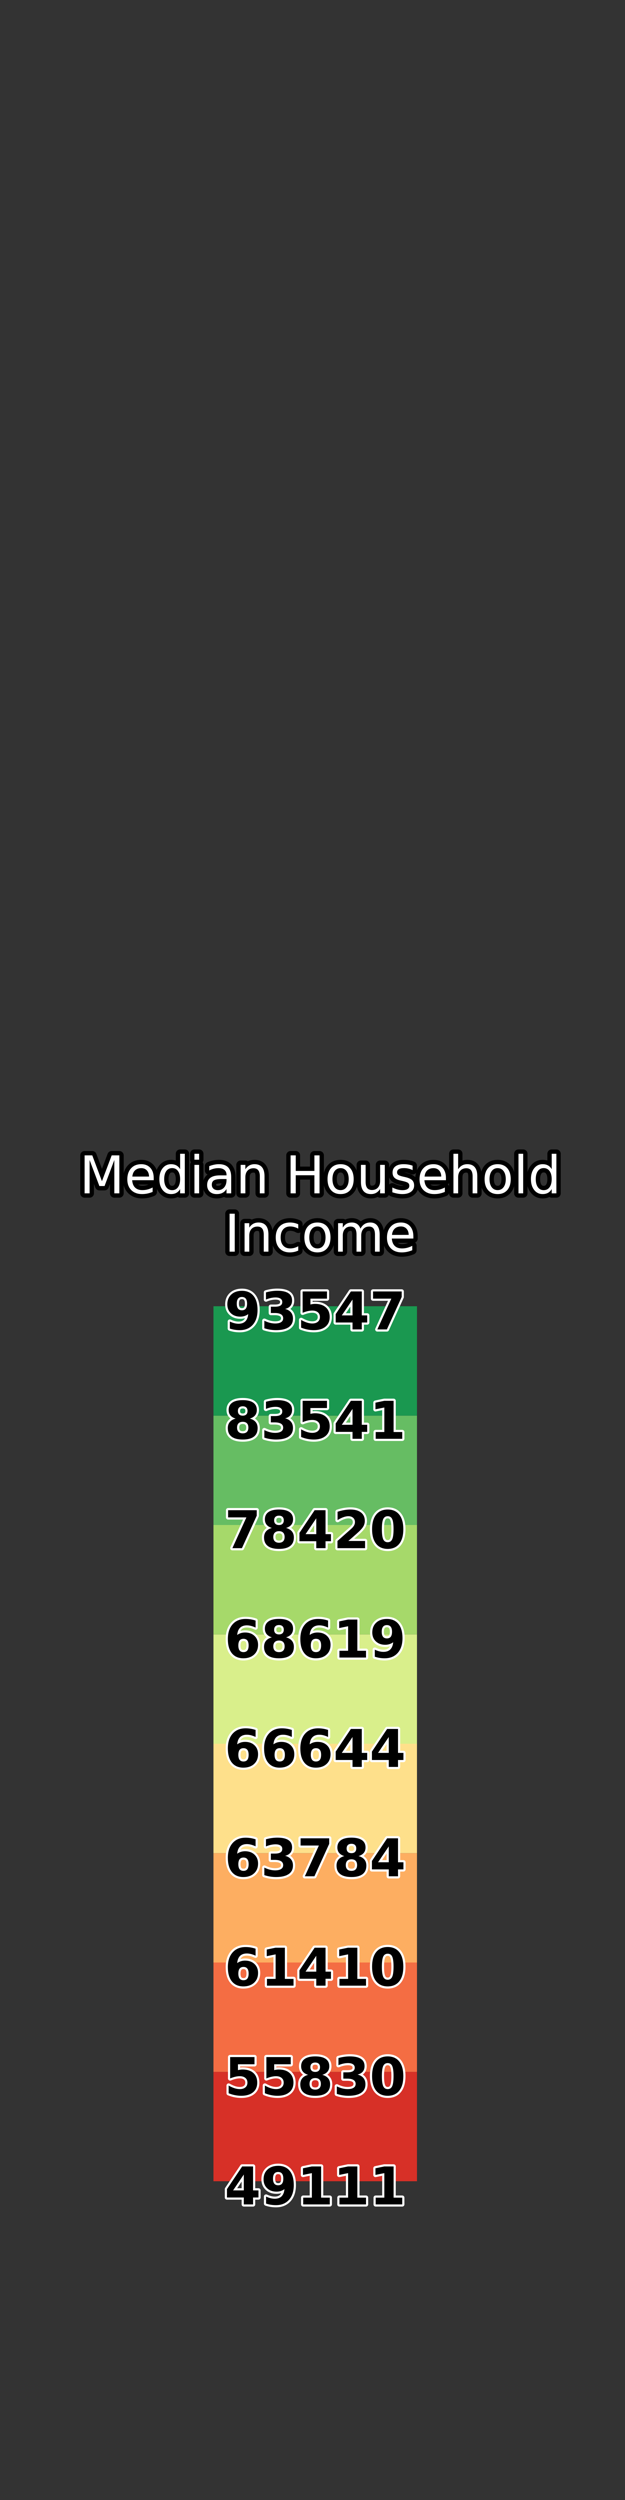<?xml version="1.0" encoding="utf-8" standalone="no"?>
<!DOCTYPE svg PUBLIC "-//W3C//DTD SVG 1.1//EN"
  "http://www.w3.org/Graphics/SVG/1.1/DTD/svg11.dtd">
<svg xmlns:xlink="http://www.w3.org/1999/xlink" width="144pt" height="576pt" viewBox="0 0 144 576" xmlns="http://www.w3.org/2000/svg" version="1.1">
 <rect x="0" y="0" width="144" height="576" fill="#333333" stroke="none"/>
 <defs>
  <style type="text/css">*{stroke-linejoin: round; stroke-linecap: butt}</style>
 </defs>
 <g id="figure_1">
  <g id="patch_1">
   <path d="M 0 576 
L 144 576 
L 144 0 
L 0 0 
L 0 576 
z
" style="fill: none"/>
  </g>
  <g id="axes_1">
   <g id="patch_2">
    <path d="M 18 290.88 
L 42.618 290.88 
L 42.618 69.12 
L 18 69.12 
L 18 290.88 
z
" style="fill: none"/>
   </g>
  </g>
  <g id="axes_2">
   <g id="patch_3">
    <path d="M 49.182 290.88 
L 98.418 290.88 
L 98.418 69.12 
L 49.182 69.12 
L 49.182 290.88 
z
" style="fill: none"/>
   </g>
   <g id="text_1">
    <path d="M 19.493 266.198 
L 21.258 266.198 
L 23.489 272.151 
L 25.733 266.198 
L 27.498 266.198 
L 27.498 274.947 
L 26.343 274.947 
L 26.343 267.265 
L 24.087 273.265 
L 22.898 273.265 
L 20.643 267.265 
L 20.643 274.947 
L 19.493 274.947 
L 19.493 266.198 
z
M 35.414 271.396 
L 35.414 271.923 
L 30.456 271.923 
Q 30.528 273.036 31.128 273.62 
Q 31.728 274.203 32.8 274.203 
Q 33.421 274.203 34.004 274.051 
Q 34.587 273.899 35.163 273.593 
L 35.163 274.613 
Q 34.581 274.859 33.972 274.988 
Q 33.363 275.118 32.736 275.118 
Q 31.165 275.118 30.248 274.204 
Q 29.331 273.289 29.331 271.729 
Q 29.331 270.119 30.201 269.174 
Q 31.071 268.227 32.549 268.227 
Q 33.873 268.227 34.643 269.08 
Q 35.414 269.931 35.414 271.396 
z
M 34.336 271.079 
Q 34.324 270.196 33.841 269.669 
Q 33.357 269.14 32.56 269.14 
Q 31.658 269.14 31.116 269.65 
Q 30.574 270.16 30.492 271.086 
L 34.336 271.079 
z
M 41.501 269.38 
L 41.501 265.829 
L 42.579 265.829 
L 42.579 274.947 
L 41.501 274.947 
L 41.501 273.963 
Q 41.162 274.548 40.642 274.833 
Q 40.125 275.118 39.397 275.118 
Q 38.209 275.118 37.46 274.169 
Q 36.714 273.218 36.714 271.671 
Q 36.714 270.125 37.46 269.176 
Q 38.209 268.227 39.397 268.227 
Q 40.125 268.227 40.642 268.512 
Q 41.162 268.795 41.501 269.38 
z
M 37.828 271.671 
Q 37.828 272.86 38.317 273.537 
Q 38.807 274.214 39.662 274.214 
Q 40.517 274.214 41.008 273.537 
Q 41.501 272.86 41.501 271.671 
Q 41.501 270.483 41.008 269.806 
Q 40.517 269.129 39.662 269.129 
Q 38.807 269.129 38.317 269.806 
Q 37.828 270.483 37.828 271.671 
z
M 44.8 268.385 
L 45.878 268.385 
L 45.878 274.947 
L 44.8 274.947 
L 44.8 268.385 
z
M 44.8 265.829 
L 45.878 265.829 
L 45.878 267.196 
L 44.8 267.196 
L 44.8 265.829 
z
M 51.117 271.649 
Q 49.81 271.649 49.306 271.947 
Q 48.802 272.245 48.802 272.967 
Q 48.802 273.541 49.18 273.878 
Q 49.559 274.214 50.208 274.214 
Q 51.106 274.214 51.648 273.578 
Q 52.19 272.943 52.19 271.889 
L 52.19 271.649 
L 51.117 271.649 
z
M 53.268 271.203 
L 53.268 274.947 
L 52.19 274.947 
L 52.19 273.951 
Q 51.82 274.548 51.269 274.833 
Q 50.718 275.118 49.921 275.118 
Q 48.914 275.118 48.318 274.551 
Q 47.723 273.985 47.723 273.036 
Q 47.723 271.93 48.464 271.368 
Q 49.207 270.805 50.677 270.805 
L 52.19 270.805 
L 52.19 270.698 
Q 52.19 269.954 51.7 269.547 
Q 51.211 269.14 50.326 269.14 
Q 49.763 269.14 49.229 269.275 
Q 48.697 269.41 48.205 269.68 
L 48.205 268.683 
Q 48.796 268.454 49.353 268.341 
Q 49.91 268.227 50.437 268.227 
Q 51.862 268.227 52.565 268.966 
Q 53.268 269.703 53.268 271.203 
z
M 60.944 270.985 
L 60.944 274.947 
L 59.866 274.947 
L 59.866 271.021 
Q 59.866 270.089 59.502 269.628 
Q 59.138 269.164 58.413 269.164 
Q 57.539 269.164 57.034 269.721 
Q 56.53 270.276 56.53 271.238 
L 56.53 274.947 
L 55.446 274.947 
L 55.446 268.385 
L 56.53 268.385 
L 56.53 269.404 
Q 56.918 268.812 57.441 268.519 
Q 57.966 268.227 58.653 268.227 
Q 59.783 268.227 60.363 268.926 
Q 60.944 269.626 60.944 270.985 
z
M 66.954 266.198 
L 68.138 266.198 
L 68.138 269.785 
L 72.439 269.785 
L 72.439 266.198 
L 73.622 266.198 
L 73.622 274.947 
L 72.439 274.947 
L 72.439 270.781 
L 68.138 270.781 
L 68.138 274.947 
L 66.954 274.947 
L 66.954 266.198 
z
M 78.473 269.14 
Q 77.607 269.14 77.103 269.817 
Q 76.598 270.494 76.598 271.671 
Q 76.598 272.849 77.099 273.526 
Q 77.602 274.203 78.473 274.203 
Q 79.336 274.203 79.838 273.524 
Q 80.343 272.843 80.343 271.671 
Q 80.343 270.505 79.838 269.823 
Q 79.336 269.14 78.473 269.14 
z
M 78.473 268.227 
Q 79.88 268.227 80.682 269.142 
Q 81.487 270.055 81.487 271.671 
Q 81.487 273.282 80.682 274.201 
Q 79.88 275.118 78.473 275.118 
Q 77.062 275.118 76.261 274.201 
Q 75.462 273.282 75.462 271.671 
Q 75.462 270.055 76.261 269.142 
Q 77.062 268.227 78.473 268.227 
z
M 83.162 272.358 
L 83.162 268.385 
L 84.24 268.385 
L 84.24 272.316 
Q 84.24 273.248 84.602 273.715 
Q 84.966 274.18 85.693 274.18 
Q 86.565 274.18 87.071 273.623 
Q 87.58 273.066 87.58 272.104 
L 87.58 268.385 
L 88.658 268.385 
L 88.658 274.947 
L 87.58 274.947 
L 87.58 273.938 
Q 87.188 274.536 86.668 274.827 
Q 86.151 275.118 85.465 275.118 
Q 84.334 275.118 83.747 274.414 
Q 83.162 273.711 83.162 272.358 
z
M 85.875 268.227 
L 85.875 268.227 
z
M 95.061 268.578 
L 95.061 269.598 
Q 94.606 269.363 94.113 269.247 
Q 93.621 269.129 93.093 269.129 
Q 92.29 269.129 91.889 269.375 
Q 91.488 269.62 91.488 270.113 
Q 91.488 270.488 91.774 270.702 
Q 92.061 270.916 92.929 271.109 
L 93.299 271.191 
Q 94.446 271.437 94.93 271.885 
Q 95.414 272.333 95.414 273.136 
Q 95.414 274.051 94.69 274.585 
Q 93.966 275.118 92.701 275.118 
Q 92.174 275.118 91.602 275.014 
Q 91.03 274.911 90.398 274.707 
L 90.398 273.593 
Q 90.996 273.904 91.576 274.06 
Q 92.155 274.214 92.725 274.214 
Q 93.486 274.214 93.895 273.953 
Q 94.306 273.693 94.306 273.218 
Q 94.306 272.779 94.009 272.545 
Q 93.715 272.311 92.712 272.093 
L 92.337 272.005 
Q 91.336 271.795 90.889 271.358 
Q 90.445 270.921 90.445 270.16 
Q 90.445 269.234 91.101 268.731 
Q 91.758 268.227 92.965 268.227 
Q 93.561 268.227 94.088 268.315 
Q 94.617 268.401 95.061 268.578 
z
M 102.744 271.396 
L 102.744 271.923 
L 97.786 271.923 
Q 97.858 273.036 98.458 273.62 
Q 99.058 274.203 100.13 274.203 
Q 100.751 274.203 101.334 274.051 
Q 101.917 273.899 102.493 273.593 
L 102.493 274.613 
Q 101.911 274.859 101.302 274.988 
Q 100.693 275.118 100.066 275.118 
Q 98.495 275.118 97.578 274.204 
Q 96.661 273.289 96.661 271.729 
Q 96.661 270.119 97.531 269.174 
Q 98.401 268.227 99.879 268.227 
Q 101.203 268.227 101.973 269.08 
Q 102.744 269.931 102.744 271.396 
z
M 101.666 271.079 
Q 101.655 270.196 101.171 269.669 
Q 100.687 269.14 99.89 269.14 
Q 98.988 269.14 98.446 269.65 
Q 97.905 270.16 97.822 271.086 
L 101.666 271.079 
z
M 109.969 270.985 
L 109.969 274.947 
L 108.891 274.947 
L 108.891 271.021 
Q 108.891 270.089 108.527 269.628 
Q 108.164 269.164 107.438 269.164 
Q 106.564 269.164 106.06 269.721 
Q 105.555 270.276 105.555 271.238 
L 105.555 274.947 
L 104.472 274.947 
L 104.472 265.829 
L 105.555 265.829 
L 105.555 269.404 
Q 105.944 268.812 106.467 268.519 
Q 106.992 268.227 107.678 268.227 
Q 108.809 268.227 109.388 268.926 
Q 109.969 269.626 109.969 270.985 
z
M 114.661 269.14 
Q 113.795 269.14 113.29 269.817 
Q 112.786 270.494 112.786 271.671 
Q 112.786 272.849 113.287 273.526 
Q 113.789 274.203 114.661 274.203 
Q 115.523 274.203 116.026 273.524 
Q 116.53 272.843 116.53 271.671 
Q 116.53 270.505 116.026 269.823 
Q 115.523 269.14 114.661 269.14 
z
M 114.661 268.227 
Q 116.067 268.227 116.87 269.142 
Q 117.674 270.055 117.674 271.671 
Q 117.674 273.282 116.87 274.201 
Q 116.067 275.118 114.661 275.118 
Q 113.249 275.118 112.448 274.201 
Q 111.65 273.282 111.65 271.671 
Q 111.65 270.055 112.448 269.142 
Q 113.249 268.227 114.661 268.227 
z
M 119.46 265.829 
L 120.538 265.829 
L 120.538 274.947 
L 119.46 274.947 
L 119.46 265.829 
z
M 127.112 269.38 
L 127.112 265.829 
L 128.19 265.829 
L 128.19 274.947 
L 127.112 274.947 
L 127.112 273.963 
Q 126.773 274.548 126.254 274.833 
Q 125.736 275.118 125.009 275.118 
Q 123.82 275.118 123.072 274.169 
Q 122.325 273.218 122.325 271.671 
Q 122.325 270.125 123.072 269.176 
Q 123.82 268.227 125.009 268.227 
Q 125.736 268.227 126.254 268.512 
Q 126.773 268.795 127.112 269.38 
z
M 123.439 271.671 
Q 123.439 272.86 123.929 273.537 
Q 124.418 274.214 125.273 274.214 
Q 126.128 274.214 126.619 273.537 
Q 127.112 272.86 127.112 271.671 
Q 127.112 270.483 126.619 269.806 
Q 126.128 269.129 125.273 269.129 
Q 124.418 269.129 123.929 269.806 
Q 123.439 270.483 123.439 271.671 
z
" style="fill: #ffffff; stroke: #000000; stroke-width: 2"/>
    <path d="M 19.493 266.198 
L 21.258 266.198 
L 23.489 272.151 
L 25.733 266.198 
L 27.498 266.198 
L 27.498 274.947 
L 26.343 274.947 
L 26.343 267.265 
L 24.087 273.265 
L 22.898 273.265 
L 20.643 267.265 
L 20.643 274.947 
L 19.493 274.947 
L 19.493 266.198 
z
M 35.414 271.396 
L 35.414 271.923 
L 30.456 271.923 
Q 30.528 273.036 31.128 273.62 
Q 31.728 274.203 32.8 274.203 
Q 33.421 274.203 34.004 274.051 
Q 34.587 273.899 35.163 273.593 
L 35.163 274.613 
Q 34.581 274.859 33.972 274.988 
Q 33.363 275.118 32.736 275.118 
Q 31.165 275.118 30.248 274.204 
Q 29.331 273.289 29.331 271.729 
Q 29.331 270.119 30.201 269.174 
Q 31.071 268.227 32.549 268.227 
Q 33.873 268.227 34.643 269.08 
Q 35.414 269.931 35.414 271.396 
z
M 34.336 271.079 
Q 34.324 270.196 33.841 269.669 
Q 33.357 269.14 32.56 269.14 
Q 31.658 269.14 31.116 269.65 
Q 30.574 270.16 30.492 271.086 
L 34.336 271.079 
z
M 41.501 269.38 
L 41.501 265.829 
L 42.579 265.829 
L 42.579 274.947 
L 41.501 274.947 
L 41.501 273.963 
Q 41.162 274.548 40.642 274.833 
Q 40.125 275.118 39.397 275.118 
Q 38.209 275.118 37.46 274.169 
Q 36.714 273.218 36.714 271.671 
Q 36.714 270.125 37.46 269.176 
Q 38.209 268.227 39.397 268.227 
Q 40.125 268.227 40.642 268.512 
Q 41.162 268.795 41.501 269.38 
z
M 37.828 271.671 
Q 37.828 272.86 38.317 273.537 
Q 38.807 274.214 39.662 274.214 
Q 40.517 274.214 41.008 273.537 
Q 41.501 272.86 41.501 271.671 
Q 41.501 270.483 41.008 269.806 
Q 40.517 269.129 39.662 269.129 
Q 38.807 269.129 38.317 269.806 
Q 37.828 270.483 37.828 271.671 
z
M 44.8 268.385 
L 45.878 268.385 
L 45.878 274.947 
L 44.8 274.947 
L 44.8 268.385 
z
M 44.8 265.829 
L 45.878 265.829 
L 45.878 267.196 
L 44.8 267.196 
L 44.8 265.829 
z
M 51.117 271.649 
Q 49.81 271.649 49.306 271.947 
Q 48.802 272.245 48.802 272.967 
Q 48.802 273.541 49.18 273.878 
Q 49.559 274.214 50.208 274.214 
Q 51.106 274.214 51.648 273.578 
Q 52.19 272.943 52.19 271.889 
L 52.19 271.649 
L 51.117 271.649 
z
M 53.268 271.203 
L 53.268 274.947 
L 52.19 274.947 
L 52.19 273.951 
Q 51.82 274.548 51.269 274.833 
Q 50.718 275.118 49.921 275.118 
Q 48.914 275.118 48.318 274.551 
Q 47.723 273.985 47.723 273.036 
Q 47.723 271.93 48.464 271.368 
Q 49.207 270.805 50.677 270.805 
L 52.19 270.805 
L 52.19 270.698 
Q 52.19 269.954 51.7 269.547 
Q 51.211 269.14 50.326 269.14 
Q 49.763 269.14 49.229 269.275 
Q 48.697 269.41 48.205 269.68 
L 48.205 268.683 
Q 48.796 268.454 49.353 268.341 
Q 49.91 268.227 50.437 268.227 
Q 51.862 268.227 52.565 268.966 
Q 53.268 269.703 53.268 271.203 
z
M 60.944 270.985 
L 60.944 274.947 
L 59.866 274.947 
L 59.866 271.021 
Q 59.866 270.089 59.502 269.628 
Q 59.138 269.164 58.413 269.164 
Q 57.539 269.164 57.034 269.721 
Q 56.53 270.276 56.53 271.238 
L 56.53 274.947 
L 55.446 274.947 
L 55.446 268.385 
L 56.53 268.385 
L 56.53 269.404 
Q 56.918 268.812 57.441 268.519 
Q 57.966 268.227 58.653 268.227 
Q 59.783 268.227 60.363 268.926 
Q 60.944 269.626 60.944 270.985 
z
M 66.954 266.198 
L 68.138 266.198 
L 68.138 269.785 
L 72.439 269.785 
L 72.439 266.198 
L 73.622 266.198 
L 73.622 274.947 
L 72.439 274.947 
L 72.439 270.781 
L 68.138 270.781 
L 68.138 274.947 
L 66.954 274.947 
L 66.954 266.198 
z
M 78.473 269.14 
Q 77.607 269.14 77.103 269.817 
Q 76.598 270.494 76.598 271.671 
Q 76.598 272.849 77.099 273.526 
Q 77.602 274.203 78.473 274.203 
Q 79.336 274.203 79.838 273.524 
Q 80.343 272.843 80.343 271.671 
Q 80.343 270.505 79.838 269.823 
Q 79.336 269.14 78.473 269.14 
z
M 78.473 268.227 
Q 79.88 268.227 80.682 269.142 
Q 81.487 270.055 81.487 271.671 
Q 81.487 273.282 80.682 274.201 
Q 79.88 275.118 78.473 275.118 
Q 77.062 275.118 76.261 274.201 
Q 75.462 273.282 75.462 271.671 
Q 75.462 270.055 76.261 269.142 
Q 77.062 268.227 78.473 268.227 
z
M 83.162 272.358 
L 83.162 268.385 
L 84.24 268.385 
L 84.24 272.316 
Q 84.24 273.248 84.602 273.715 
Q 84.966 274.18 85.693 274.18 
Q 86.565 274.18 87.071 273.623 
Q 87.58 273.066 87.58 272.104 
L 87.58 268.385 
L 88.658 268.385 
L 88.658 274.947 
L 87.58 274.947 
L 87.58 273.938 
Q 87.188 274.536 86.668 274.827 
Q 86.151 275.118 85.465 275.118 
Q 84.334 275.118 83.747 274.414 
Q 83.162 273.711 83.162 272.358 
z
M 85.875 268.227 
L 85.875 268.227 
z
M 95.061 268.578 
L 95.061 269.598 
Q 94.606 269.363 94.113 269.247 
Q 93.621 269.129 93.093 269.129 
Q 92.29 269.129 91.889 269.375 
Q 91.488 269.62 91.488 270.113 
Q 91.488 270.488 91.774 270.702 
Q 92.061 270.916 92.929 271.109 
L 93.299 271.191 
Q 94.446 271.437 94.93 271.885 
Q 95.414 272.333 95.414 273.136 
Q 95.414 274.051 94.69 274.585 
Q 93.966 275.118 92.701 275.118 
Q 92.174 275.118 91.602 275.014 
Q 91.03 274.911 90.398 274.707 
L 90.398 273.593 
Q 90.996 273.904 91.576 274.06 
Q 92.155 274.214 92.725 274.214 
Q 93.486 274.214 93.895 273.953 
Q 94.306 273.693 94.306 273.218 
Q 94.306 272.779 94.009 272.545 
Q 93.715 272.311 92.712 272.093 
L 92.337 272.005 
Q 91.336 271.795 90.889 271.358 
Q 90.445 270.921 90.445 270.16 
Q 90.445 269.234 91.101 268.731 
Q 91.758 268.227 92.965 268.227 
Q 93.561 268.227 94.088 268.315 
Q 94.617 268.401 95.061 268.578 
z
M 102.744 271.396 
L 102.744 271.923 
L 97.786 271.923 
Q 97.858 273.036 98.458 273.62 
Q 99.058 274.203 100.13 274.203 
Q 100.751 274.203 101.334 274.051 
Q 101.917 273.899 102.493 273.593 
L 102.493 274.613 
Q 101.911 274.859 101.302 274.988 
Q 100.693 275.118 100.066 275.118 
Q 98.495 275.118 97.578 274.204 
Q 96.661 273.289 96.661 271.729 
Q 96.661 270.119 97.531 269.174 
Q 98.401 268.227 99.879 268.227 
Q 101.203 268.227 101.973 269.08 
Q 102.744 269.931 102.744 271.396 
z
M 101.666 271.079 
Q 101.655 270.196 101.171 269.669 
Q 100.687 269.14 99.89 269.14 
Q 98.988 269.14 98.446 269.65 
Q 97.905 270.16 97.822 271.086 
L 101.666 271.079 
z
M 109.969 270.985 
L 109.969 274.947 
L 108.891 274.947 
L 108.891 271.021 
Q 108.891 270.089 108.527 269.628 
Q 108.164 269.164 107.438 269.164 
Q 106.564 269.164 106.06 269.721 
Q 105.555 270.276 105.555 271.238 
L 105.555 274.947 
L 104.472 274.947 
L 104.472 265.829 
L 105.555 265.829 
L 105.555 269.404 
Q 105.944 268.812 106.467 268.519 
Q 106.992 268.227 107.678 268.227 
Q 108.809 268.227 109.388 268.926 
Q 109.969 269.626 109.969 270.985 
z
M 114.661 269.14 
Q 113.795 269.14 113.29 269.817 
Q 112.786 270.494 112.786 271.671 
Q 112.786 272.849 113.287 273.526 
Q 113.789 274.203 114.661 274.203 
Q 115.523 274.203 116.026 273.524 
Q 116.53 272.843 116.53 271.671 
Q 116.53 270.505 116.026 269.823 
Q 115.523 269.14 114.661 269.14 
z
M 114.661 268.227 
Q 116.067 268.227 116.87 269.142 
Q 117.674 270.055 117.674 271.671 
Q 117.674 273.282 116.87 274.201 
Q 116.067 275.118 114.661 275.118 
Q 113.249 275.118 112.448 274.201 
Q 111.65 273.282 111.65 271.671 
Q 111.65 270.055 112.448 269.142 
Q 113.249 268.227 114.661 268.227 
z
M 119.46 265.829 
L 120.538 265.829 
L 120.538 274.947 
L 119.46 274.947 
L 119.46 265.829 
z
M 127.112 269.38 
L 127.112 265.829 
L 128.19 265.829 
L 128.19 274.947 
L 127.112 274.947 
L 127.112 273.963 
Q 126.773 274.548 126.254 274.833 
Q 125.736 275.118 125.009 275.118 
Q 123.82 275.118 123.072 274.169 
Q 122.325 273.218 122.325 271.671 
Q 122.325 270.125 123.072 269.176 
Q 123.82 268.227 125.009 268.227 
Q 125.736 268.227 126.254 268.512 
Q 126.773 268.795 127.112 269.38 
z
M 123.439 271.671 
Q 123.439 272.86 123.929 273.537 
Q 124.418 274.214 125.273 274.214 
Q 126.128 274.214 126.619 273.537 
Q 127.112 272.86 127.112 271.671 
Q 127.112 270.483 126.619 269.806 
Q 126.128 269.129 125.273 269.129 
Q 124.418 269.129 123.929 269.806 
Q 123.439 270.483 123.439 271.671 
z
" style="fill: #ffffff"/>
    <path d="M 52.898 279.636 
L 54.082 279.636 
L 54.082 288.384 
L 52.898 288.384 
L 52.898 279.636 
z
M 61.847 284.423 
L 61.847 288.384 
L 60.769 288.384 
L 60.769 284.458 
Q 60.769 283.526 60.405 283.065 
Q 60.041 282.602 59.316 282.602 
Q 58.442 282.602 57.938 283.159 
Q 57.433 283.714 57.433 284.676 
L 57.433 288.384 
L 56.349 288.384 
L 56.349 281.822 
L 57.433 281.822 
L 57.433 282.842 
Q 57.821 282.249 58.344 281.957 
Q 58.869 281.664 59.556 281.664 
Q 60.686 281.664 61.266 282.364 
Q 61.847 283.063 61.847 284.423 
z
M 68.719 282.073 
L 68.719 283.082 
Q 68.262 282.829 67.802 282.703 
Q 67.343 282.577 66.874 282.577 
Q 65.824 282.577 65.243 283.243 
Q 64.664 283.907 64.664 285.109 
Q 64.664 286.311 65.243 286.976 
Q 65.824 287.64 66.874 287.64 
Q 67.343 287.64 67.802 287.514 
Q 68.262 287.389 68.719 287.136 
L 68.719 288.133 
Q 68.267 288.343 67.784 288.448 
Q 67.302 288.555 66.756 288.555 
Q 65.273 288.555 64.399 287.623 
Q 63.527 286.691 63.527 285.109 
Q 63.527 283.504 64.409 282.585 
Q 65.292 281.664 66.827 281.664 
Q 67.324 281.664 67.799 281.767 
Q 68.273 281.869 68.719 282.073 
z
M 73.136 282.577 
Q 72.27 282.577 71.766 283.254 
Q 71.261 283.931 71.261 285.109 
Q 71.261 286.286 71.762 286.963 
Q 72.264 287.64 73.136 287.64 
Q 73.999 287.64 74.501 286.961 
Q 75.006 286.281 75.006 285.109 
Q 75.006 283.942 74.501 283.26 
Q 73.999 282.577 73.136 282.577 
z
M 73.136 281.664 
Q 74.543 281.664 75.345 282.579 
Q 76.149 283.493 76.149 285.109 
Q 76.149 286.719 75.345 287.638 
Q 74.543 288.555 73.136 288.555 
Q 71.724 288.555 70.924 287.638 
Q 70.125 286.719 70.125 285.109 
Q 70.125 283.493 70.924 282.579 
Q 71.724 281.664 73.136 281.664 
z
M 83.045 283.082 
Q 83.45 282.354 84.012 282.009 
Q 84.575 281.664 85.336 281.664 
Q 86.362 281.664 86.919 282.382 
Q 87.476 283.099 87.476 284.423 
L 87.476 288.384 
L 86.392 288.384 
L 86.392 284.458 
Q 86.392 283.515 86.056 283.059 
Q 85.722 282.602 85.038 282.602 
Q 84.2 282.602 83.712 283.159 
Q 83.227 283.714 83.227 284.676 
L 83.227 288.384 
L 82.143 288.384 
L 82.143 284.458 
Q 82.143 283.509 81.809 283.056 
Q 81.476 282.602 80.778 282.602 
Q 79.951 282.602 79.464 283.161 
Q 78.978 283.719 78.978 284.676 
L 78.978 288.384 
L 77.894 288.384 
L 77.894 281.822 
L 78.978 281.822 
L 78.978 282.842 
Q 79.347 282.238 79.863 281.951 
Q 80.379 281.664 81.087 281.664 
Q 81.804 281.664 82.304 282.028 
Q 82.805 282.39 83.045 283.082 
z
M 95.239 284.833 
L 95.239 285.36 
L 90.281 285.36 
Q 90.353 286.474 90.953 287.057 
Q 91.552 287.64 92.625 287.64 
Q 93.246 287.64 93.829 287.488 
Q 94.412 287.336 94.987 287.031 
L 94.987 288.051 
Q 94.406 288.296 93.797 288.426 
Q 93.188 288.555 92.561 288.555 
Q 90.99 288.555 90.073 287.642 
Q 89.156 286.727 89.156 285.167 
Q 89.156 283.556 90.026 282.611 
Q 90.896 281.664 92.374 281.664 
Q 93.698 281.664 94.468 282.517 
Q 95.239 283.369 95.239 284.833 
z
M 94.161 284.516 
Q 94.149 283.633 93.666 283.106 
Q 93.182 282.577 92.385 282.577 
Q 91.483 282.577 90.941 283.087 
Q 90.399 283.598 90.317 284.524 
L 94.161 284.516 
z
" style="fill: #ffffff; stroke: #000000; stroke-width: 2"/>
    <path d="M 52.898 279.636 
L 54.082 279.636 
L 54.082 288.384 
L 52.898 288.384 
L 52.898 279.636 
z
M 61.847 284.423 
L 61.847 288.384 
L 60.769 288.384 
L 60.769 284.458 
Q 60.769 283.526 60.405 283.065 
Q 60.041 282.602 59.316 282.602 
Q 58.442 282.602 57.938 283.159 
Q 57.433 283.714 57.433 284.676 
L 57.433 288.384 
L 56.349 288.384 
L 56.349 281.822 
L 57.433 281.822 
L 57.433 282.842 
Q 57.821 282.249 58.344 281.957 
Q 58.869 281.664 59.556 281.664 
Q 60.686 281.664 61.266 282.364 
Q 61.847 283.063 61.847 284.423 
z
M 68.719 282.073 
L 68.719 283.082 
Q 68.262 282.829 67.802 282.703 
Q 67.343 282.577 66.874 282.577 
Q 65.824 282.577 65.243 283.243 
Q 64.664 283.907 64.664 285.109 
Q 64.664 286.311 65.243 286.976 
Q 65.824 287.64 66.874 287.64 
Q 67.343 287.64 67.802 287.514 
Q 68.262 287.389 68.719 287.136 
L 68.719 288.133 
Q 68.267 288.343 67.784 288.448 
Q 67.302 288.555 66.756 288.555 
Q 65.273 288.555 64.399 287.623 
Q 63.527 286.691 63.527 285.109 
Q 63.527 283.504 64.409 282.585 
Q 65.292 281.664 66.827 281.664 
Q 67.324 281.664 67.799 281.767 
Q 68.273 281.869 68.719 282.073 
z
M 73.136 282.577 
Q 72.27 282.577 71.766 283.254 
Q 71.261 283.931 71.261 285.109 
Q 71.261 286.286 71.762 286.963 
Q 72.264 287.64 73.136 287.64 
Q 73.999 287.64 74.501 286.961 
Q 75.006 286.281 75.006 285.109 
Q 75.006 283.942 74.501 283.26 
Q 73.999 282.577 73.136 282.577 
z
M 73.136 281.664 
Q 74.543 281.664 75.345 282.579 
Q 76.149 283.493 76.149 285.109 
Q 76.149 286.719 75.345 287.638 
Q 74.543 288.555 73.136 288.555 
Q 71.724 288.555 70.924 287.638 
Q 70.125 286.719 70.125 285.109 
Q 70.125 283.493 70.924 282.579 
Q 71.724 281.664 73.136 281.664 
z
M 83.045 283.082 
Q 83.45 282.354 84.012 282.009 
Q 84.575 281.664 85.336 281.664 
Q 86.362 281.664 86.919 282.382 
Q 87.476 283.099 87.476 284.423 
L 87.476 288.384 
L 86.392 288.384 
L 86.392 284.458 
Q 86.392 283.515 86.056 283.059 
Q 85.722 282.602 85.038 282.602 
Q 84.2 282.602 83.712 283.159 
Q 83.227 283.714 83.227 284.676 
L 83.227 288.384 
L 82.143 288.384 
L 82.143 284.458 
Q 82.143 283.509 81.809 283.056 
Q 81.476 282.602 80.778 282.602 
Q 79.951 282.602 79.464 283.161 
Q 78.978 283.719 78.978 284.676 
L 78.978 288.384 
L 77.894 288.384 
L 77.894 281.822 
L 78.978 281.822 
L 78.978 282.842 
Q 79.347 282.238 79.863 281.951 
Q 80.379 281.664 81.087 281.664 
Q 81.804 281.664 82.304 282.028 
Q 82.805 282.39 83.045 283.082 
z
M 95.239 284.833 
L 95.239 285.36 
L 90.281 285.36 
Q 90.353 286.474 90.953 287.057 
Q 91.552 287.64 92.625 287.64 
Q 93.246 287.64 93.829 287.488 
Q 94.412 287.336 94.987 287.031 
L 94.987 288.051 
Q 94.406 288.296 93.797 288.426 
Q 93.188 288.555 92.561 288.555 
Q 90.99 288.555 90.073 287.642 
Q 89.156 286.727 89.156 285.167 
Q 89.156 283.556 90.026 282.611 
Q 90.896 281.664 92.374 281.664 
Q 93.698 281.664 94.468 282.517 
Q 95.239 283.369 95.239 284.833 
z
M 94.161 284.516 
Q 94.149 283.633 93.666 283.106 
Q 93.182 282.577 92.385 282.577 
Q 91.483 282.577 90.941 283.087 
Q 90.399 283.598 90.317 284.524 
L 94.161 284.516 
z
" style="fill: #ffffff"/>
   </g>
  </g>
  <g id="axes_3">
   <g id="patch_4">
    <path d="M 104.982 290.88 
L 129.6 290.88 
L 129.6 69.12 
L 104.982 69.12 
L 104.982 290.88 
z
" style="fill: none"/>
   </g>
  </g>
  <g id="axes_4">
   <g id="patch_5">
    <path d="M 18 512.64 
L 42.618 512.64 
L 42.618 290.88 
L 18 290.88 
L 18 512.64 
z
" style="fill: none"/>
   </g>
  </g>
  <g id="axes_5">
   <g id="patch_6">
    <path d="M 49.182 512.64 
L 98.418 512.64 
L 98.418 290.88 
L 49.182 290.88 
L 49.182 512.64 
z
" style="fill: none"/>
   </g>
   <g id="patch_7">
    <path d="M 49.182 502.56 
L 96.073 502.56 
L 96.073 477.36 
L 49.182 477.36 
z
" clip-path="url(#p012795e5a9)" style="fill: #d73027"/>
   </g>
   <g id="patch_8">
    <path d="M 49.182 477.36 
L 96.073 477.36 
L 96.073 452.16 
L 49.182 452.16 
z
" clip-path="url(#p012795e5a9)" style="fill: #f46d43"/>
   </g>
   <g id="patch_9">
    <path d="M 49.182 452.16 
L 96.073 452.16 
L 96.073 426.96 
L 49.182 426.96 
z
" clip-path="url(#p012795e5a9)" style="fill: #fdae61"/>
   </g>
   <g id="patch_10">
    <path d="M 49.182 426.96 
L 96.073 426.96 
L 96.073 401.76 
L 49.182 401.76 
z
" clip-path="url(#p012795e5a9)" style="fill: #fee08b"/>
   </g>
   <g id="patch_11">
    <path d="M 49.182 401.76 
L 96.073 401.76 
L 96.073 376.56 
L 49.182 376.56 
z
" clip-path="url(#p012795e5a9)" style="fill: #d9ef8b"/>
   </g>
   <g id="patch_12">
    <path d="M 49.182 376.56 
L 96.073 376.56 
L 96.073 351.36 
L 49.182 351.36 
z
" clip-path="url(#p012795e5a9)" style="fill: #a6d96a"/>
   </g>
   <g id="patch_13">
    <path d="M 49.182 351.36 
L 96.073 351.36 
L 96.073 326.16 
L 49.182 326.16 
z
" clip-path="url(#p012795e5a9)" style="fill: #66bd63"/>
   </g>
   <g id="patch_14">
    <path d="M 49.182 326.16 
L 96.073 326.16 
L 96.073 300.96 
L 49.182 300.96 
z
" clip-path="url(#p012795e5a9)" style="fill: #1a9850"/>
   </g>
   <g id="text_2">
    <path d="M 56.172 501.007 
L 53.701 504.669 
L 56.172 504.669 
L 56.172 501.007 
z
M 55.797 499.149 
L 58.306 499.149 
L 58.306 504.669 
L 59.552 504.669 
L 59.552 506.304 
L 58.306 506.304 
L 58.306 507.898 
L 56.172 507.898 
L 56.172 506.304 
L 52.294 506.304 
L 52.294 504.371 
L 55.797 499.149 
z
M 61.306 507.705 
L 61.306 506.087 
Q 61.844 506.34 62.335 506.466 
Q 62.828 506.591 63.308 506.591 
Q 64.317 506.591 64.88 506.033 
Q 65.442 505.472 65.541 504.371 
Q 65.144 504.664 64.692 504.81 
Q 64.24 504.956 63.713 504.956 
Q 62.371 504.956 61.548 504.174 
Q 60.725 503.392 60.725 502.116 
Q 60.725 500.702 61.641 499.853 
Q 62.558 499.003 64.1 499.003 
Q 65.811 499.003 66.749 500.158 
Q 67.686 501.311 67.686 503.421 
Q 67.686 505.59 66.59 506.829 
Q 65.495 508.069 63.584 508.069 
Q 62.969 508.069 62.406 507.977 
Q 61.844 507.887 61.306 507.705 
z
M 64.088 503.492 
Q 64.681 503.492 64.979 503.109 
Q 65.277 502.725 65.277 501.956 
Q 65.277 501.195 64.979 500.809 
Q 64.681 500.421 64.088 500.421 
Q 63.496 500.421 63.198 500.809 
Q 62.9 501.195 62.9 501.956 
Q 62.9 502.725 63.198 503.109 
Q 63.496 503.492 64.088 503.492 
z
M 69.86 506.34 
L 71.853 506.34 
L 71.853 500.685 
L 69.807 501.107 
L 69.807 499.571 
L 71.84 499.149 
L 73.985 499.149 
L 73.985 506.34 
L 75.978 506.34 
L 75.978 507.898 
L 69.86 507.898 
L 69.86 506.34 
z
M 78.209 506.34 
L 80.202 506.34 
L 80.202 500.685 
L 78.157 501.107 
L 78.157 499.571 
L 80.189 499.149 
L 82.334 499.149 
L 82.334 506.34 
L 84.327 506.34 
L 84.327 507.898 
L 78.209 507.898 
L 78.209 506.34 
z
M 86.559 506.34 
L 88.552 506.34 
L 88.552 500.685 
L 86.506 501.107 
L 86.506 499.571 
L 88.539 499.149 
L 90.684 499.149 
L 90.684 506.34 
L 92.677 506.34 
L 92.677 507.898 
L 86.559 507.898 
L 86.559 506.34 
z
" style="stroke: #ffffff"/>
    <path d="M 56.172 501.007 
L 53.701 504.669 
L 56.172 504.669 
L 56.172 501.007 
z
M 55.797 499.149 
L 58.306 499.149 
L 58.306 504.669 
L 59.552 504.669 
L 59.552 506.304 
L 58.306 506.304 
L 58.306 507.898 
L 56.172 507.898 
L 56.172 506.304 
L 52.294 506.304 
L 52.294 504.371 
L 55.797 499.149 
z
M 61.306 507.705 
L 61.306 506.087 
Q 61.844 506.34 62.335 506.466 
Q 62.828 506.591 63.308 506.591 
Q 64.317 506.591 64.88 506.033 
Q 65.442 505.472 65.541 504.371 
Q 65.144 504.664 64.692 504.81 
Q 64.24 504.956 63.713 504.956 
Q 62.371 504.956 61.548 504.174 
Q 60.725 503.392 60.725 502.116 
Q 60.725 500.702 61.641 499.853 
Q 62.558 499.003 64.1 499.003 
Q 65.811 499.003 66.749 500.158 
Q 67.686 501.311 67.686 503.421 
Q 67.686 505.59 66.59 506.829 
Q 65.495 508.069 63.584 508.069 
Q 62.969 508.069 62.406 507.977 
Q 61.844 507.887 61.306 507.705 
z
M 64.088 503.492 
Q 64.681 503.492 64.979 503.109 
Q 65.277 502.725 65.277 501.956 
Q 65.277 501.195 64.979 500.809 
Q 64.681 500.421 64.088 500.421 
Q 63.496 500.421 63.198 500.809 
Q 62.9 501.195 62.9 501.956 
Q 62.9 502.725 63.198 503.109 
Q 63.496 503.492 64.088 503.492 
z
M 69.86 506.34 
L 71.853 506.34 
L 71.853 500.685 
L 69.807 501.107 
L 69.807 499.571 
L 71.84 499.149 
L 73.985 499.149 
L 73.985 506.34 
L 75.978 506.34 
L 75.978 507.898 
L 69.86 507.898 
L 69.86 506.34 
z
M 78.209 506.34 
L 80.202 506.34 
L 80.202 500.685 
L 78.157 501.107 
L 78.157 499.571 
L 80.189 499.149 
L 82.334 499.149 
L 82.334 506.34 
L 84.327 506.34 
L 84.327 507.898 
L 78.209 507.898 
L 78.209 506.34 
z
M 86.559 506.34 
L 88.552 506.34 
L 88.552 500.685 
L 86.506 501.107 
L 86.506 499.571 
L 88.539 499.149 
L 90.684 499.149 
L 90.684 506.34 
L 92.677 506.34 
L 92.677 507.898 
L 86.559 507.898 
L 86.559 506.34 
z
"/>
   </g>
   <g id="text_3">
    <path d="M 53.026 473.949 
L 58.634 473.949 
L 58.634 475.609 
L 54.826 475.609 
L 54.826 476.962 
Q 55.082 476.891 55.343 476.854 
Q 55.604 476.814 55.885 476.814 
Q 57.484 476.814 58.375 477.615 
Q 59.266 478.416 59.266 479.844 
Q 59.266 481.262 58.296 482.066 
Q 57.327 482.869 55.604 482.869 
Q 54.859 482.869 54.13 482.724 
Q 53.401 482.58 52.681 482.288 
L 52.681 480.512 
Q 53.395 480.923 54.036 481.129 
Q 54.677 481.333 55.247 481.333 
Q 56.067 481.333 56.537 480.932 
Q 57.01 480.531 57.01 479.844 
Q 57.01 479.152 56.537 478.755 
Q 56.067 478.356 55.247 478.356 
Q 54.76 478.356 54.209 478.483 
Q 53.659 478.609 53.026 478.871 
L 53.026 473.949 
z
M 61.375 473.949 
L 66.983 473.949 
L 66.983 475.609 
L 63.175 475.609 
L 63.175 476.962 
Q 63.432 476.891 63.693 476.854 
Q 63.953 476.814 64.235 476.814 
Q 65.834 476.814 66.725 477.615 
Q 67.615 478.416 67.615 479.844 
Q 67.615 481.262 66.646 482.066 
Q 65.676 482.869 63.953 482.869 
Q 63.209 482.869 62.48 482.724 
Q 61.75 482.58 61.03 482.288 
L 61.03 480.512 
Q 61.745 480.923 62.386 481.129 
Q 63.027 481.333 63.597 481.333 
Q 64.416 481.333 64.887 480.932 
Q 65.36 480.531 65.36 479.844 
Q 65.36 479.152 64.887 478.755 
Q 64.416 478.356 63.597 478.356 
Q 63.11 478.356 62.558 478.483 
Q 62.009 478.609 61.375 478.871 
L 61.375 473.949 
z
M 72.631 478.783 
Q 71.999 478.783 71.658 479.13 
Q 71.319 479.475 71.319 480.12 
Q 71.319 480.765 71.658 481.108 
Q 71.999 481.449 72.631 481.449 
Q 73.259 481.449 73.593 481.108 
Q 73.927 480.765 73.927 480.12 
Q 73.927 479.469 73.593 479.126 
Q 73.259 478.783 72.631 478.783 
z
M 70.985 478.041 
Q 70.188 477.799 69.783 477.302 
Q 69.38 476.803 69.38 476.059 
Q 69.38 474.952 70.205 474.373 
Q 71.032 473.792 72.631 473.792 
Q 74.219 473.792 75.044 474.369 
Q 75.871 474.947 75.871 476.059 
Q 75.871 476.803 75.464 477.302 
Q 75.057 477.799 74.26 478.041 
Q 75.151 478.286 75.605 478.839 
Q 76.059 479.392 76.059 480.236 
Q 76.059 481.538 75.194 482.203 
Q 74.33 482.869 72.631 482.869 
Q 70.927 482.869 70.057 482.203 
Q 69.187 481.538 69.187 480.236 
Q 69.187 479.392 69.64 478.839 
Q 70.094 478.286 70.985 478.041 
z
M 71.512 476.288 
Q 71.512 476.809 71.802 477.09 
Q 72.093 477.371 72.631 477.371 
Q 73.158 477.371 73.445 477.09 
Q 73.734 476.809 73.734 476.288 
Q 73.734 475.766 73.445 475.489 
Q 73.158 475.209 72.631 475.209 
Q 72.093 475.209 71.802 475.491 
Q 71.512 475.772 71.512 476.288 
z
M 82.392 477.981 
Q 83.277 478.209 83.737 478.776 
Q 84.198 479.34 84.198 480.214 
Q 84.198 481.515 83.201 482.192 
Q 82.205 482.869 80.296 482.869 
Q 79.621 482.869 78.944 482.76 
Q 78.267 482.651 77.606 482.434 
L 77.606 480.694 
Q 78.239 481.011 78.862 481.172 
Q 79.486 481.333 80.09 481.333 
Q 80.986 481.333 81.464 481.024 
Q 81.942 480.712 81.942 480.131 
Q 81.942 479.533 81.453 479.226 
Q 80.964 478.918 80.007 478.918 
L 79.106 478.918 
L 79.106 477.465 
L 80.054 477.465 
Q 80.906 477.465 81.32 477.199 
Q 81.736 476.933 81.736 476.387 
Q 81.736 475.884 81.331 475.609 
Q 80.928 475.333 80.189 475.333 
Q 79.646 475.333 79.089 475.457 
Q 78.532 475.579 77.981 475.819 
L 77.981 474.167 
Q 78.648 473.979 79.304 473.886 
Q 79.961 473.792 80.594 473.792 
Q 82.299 473.792 83.144 474.353 
Q 83.992 474.911 83.992 476.036 
Q 83.992 476.803 83.587 477.293 
Q 83.184 477.782 82.392 477.981 
z
M 90.673 478.314 
Q 90.673 476.674 90.365 476.004 
Q 90.058 475.333 89.33 475.333 
Q 88.605 475.333 88.293 476.004 
Q 87.982 476.674 87.982 478.314 
Q 87.982 479.974 88.293 480.654 
Q 88.605 481.333 89.33 481.333 
Q 90.052 481.333 90.361 480.654 
Q 90.673 479.974 90.673 478.314 
z
M 92.928 478.333 
Q 92.928 480.506 91.991 481.688 
Q 91.053 482.869 89.33 482.869 
Q 87.601 482.869 86.664 481.688 
Q 85.726 480.506 85.726 478.333 
Q 85.726 476.152 86.664 474.973 
Q 87.601 473.792 89.33 473.792 
Q 91.053 473.792 91.991 474.973 
Q 92.928 476.152 92.928 478.333 
z
" style="stroke: #ffffff"/>
    <path d="M 53.026 473.949 
L 58.634 473.949 
L 58.634 475.609 
L 54.826 475.609 
L 54.826 476.962 
Q 55.082 476.891 55.343 476.854 
Q 55.604 476.814 55.885 476.814 
Q 57.484 476.814 58.375 477.615 
Q 59.266 478.416 59.266 479.844 
Q 59.266 481.262 58.296 482.066 
Q 57.327 482.869 55.604 482.869 
Q 54.859 482.869 54.13 482.724 
Q 53.401 482.58 52.681 482.288 
L 52.681 480.512 
Q 53.395 480.923 54.036 481.129 
Q 54.677 481.333 55.247 481.333 
Q 56.067 481.333 56.537 480.932 
Q 57.01 480.531 57.01 479.844 
Q 57.01 479.152 56.537 478.755 
Q 56.067 478.356 55.247 478.356 
Q 54.76 478.356 54.209 478.483 
Q 53.659 478.609 53.026 478.871 
L 53.026 473.949 
z
M 61.375 473.949 
L 66.983 473.949 
L 66.983 475.609 
L 63.175 475.609 
L 63.175 476.962 
Q 63.432 476.891 63.693 476.854 
Q 63.953 476.814 64.235 476.814 
Q 65.834 476.814 66.725 477.615 
Q 67.615 478.416 67.615 479.844 
Q 67.615 481.262 66.646 482.066 
Q 65.676 482.869 63.953 482.869 
Q 63.209 482.869 62.48 482.724 
Q 61.75 482.58 61.03 482.288 
L 61.03 480.512 
Q 61.745 480.923 62.386 481.129 
Q 63.027 481.333 63.597 481.333 
Q 64.416 481.333 64.887 480.932 
Q 65.36 480.531 65.36 479.844 
Q 65.36 479.152 64.887 478.755 
Q 64.416 478.356 63.597 478.356 
Q 63.11 478.356 62.558 478.483 
Q 62.009 478.609 61.375 478.871 
L 61.375 473.949 
z
M 72.631 478.783 
Q 71.999 478.783 71.658 479.13 
Q 71.319 479.475 71.319 480.12 
Q 71.319 480.765 71.658 481.108 
Q 71.999 481.449 72.631 481.449 
Q 73.259 481.449 73.593 481.108 
Q 73.927 480.765 73.927 480.12 
Q 73.927 479.469 73.593 479.126 
Q 73.259 478.783 72.631 478.783 
z
M 70.985 478.041 
Q 70.188 477.799 69.783 477.302 
Q 69.38 476.803 69.38 476.059 
Q 69.38 474.952 70.205 474.373 
Q 71.032 473.792 72.631 473.792 
Q 74.219 473.792 75.044 474.369 
Q 75.871 474.947 75.871 476.059 
Q 75.871 476.803 75.464 477.302 
Q 75.057 477.799 74.26 478.041 
Q 75.151 478.286 75.605 478.839 
Q 76.059 479.392 76.059 480.236 
Q 76.059 481.538 75.194 482.203 
Q 74.33 482.869 72.631 482.869 
Q 70.927 482.869 70.057 482.203 
Q 69.187 481.538 69.187 480.236 
Q 69.187 479.392 69.64 478.839 
Q 70.094 478.286 70.985 478.041 
z
M 71.512 476.288 
Q 71.512 476.809 71.802 477.09 
Q 72.093 477.371 72.631 477.371 
Q 73.158 477.371 73.445 477.09 
Q 73.734 476.809 73.734 476.288 
Q 73.734 475.766 73.445 475.489 
Q 73.158 475.209 72.631 475.209 
Q 72.093 475.209 71.802 475.491 
Q 71.512 475.772 71.512 476.288 
z
M 82.392 477.981 
Q 83.277 478.209 83.737 478.776 
Q 84.198 479.34 84.198 480.214 
Q 84.198 481.515 83.201 482.192 
Q 82.205 482.869 80.296 482.869 
Q 79.621 482.869 78.944 482.76 
Q 78.267 482.651 77.606 482.434 
L 77.606 480.694 
Q 78.239 481.011 78.862 481.172 
Q 79.486 481.333 80.09 481.333 
Q 80.986 481.333 81.464 481.024 
Q 81.942 480.712 81.942 480.131 
Q 81.942 479.533 81.453 479.226 
Q 80.964 478.918 80.007 478.918 
L 79.106 478.918 
L 79.106 477.465 
L 80.054 477.465 
Q 80.906 477.465 81.32 477.199 
Q 81.736 476.933 81.736 476.387 
Q 81.736 475.884 81.331 475.609 
Q 80.928 475.333 80.189 475.333 
Q 79.646 475.333 79.089 475.457 
Q 78.532 475.579 77.981 475.819 
L 77.981 474.167 
Q 78.648 473.979 79.304 473.886 
Q 79.961 473.792 80.594 473.792 
Q 82.299 473.792 83.144 474.353 
Q 83.992 474.911 83.992 476.036 
Q 83.992 476.803 83.587 477.293 
Q 83.184 477.782 82.392 477.981 
z
M 90.673 478.314 
Q 90.673 476.674 90.365 476.004 
Q 90.058 475.333 89.33 475.333 
Q 88.605 475.333 88.293 476.004 
Q 87.982 476.674 87.982 478.314 
Q 87.982 479.974 88.293 480.654 
Q 88.605 481.333 89.33 481.333 
Q 90.052 481.333 90.361 480.654 
Q 90.673 479.974 90.673 478.314 
z
M 92.928 478.333 
Q 92.928 480.506 91.991 481.688 
Q 91.053 482.869 89.33 482.869 
Q 87.601 482.869 86.664 481.688 
Q 85.726 480.506 85.726 478.333 
Q 85.726 476.152 86.664 474.973 
Q 87.601 473.792 89.33 473.792 
Q 91.053 473.792 91.991 474.973 
Q 92.928 476.152 92.928 478.333 
z
"/>
   </g>
   <g id="text_4">
    <path d="M 56.097 453.18 
Q 55.504 453.18 55.208 453.564 
Q 54.912 453.947 54.912 454.716 
Q 54.912 455.483 55.208 455.867 
Q 55.504 456.249 56.097 456.249 
Q 56.693 456.249 56.989 455.867 
Q 57.286 455.483 57.286 454.716 
Q 57.286 453.947 56.989 453.564 
Q 56.693 453.18 56.097 453.18 
z
M 58.885 448.978 
L 58.885 450.596 
Q 58.328 450.332 57.835 450.206 
Q 57.344 450.081 56.875 450.081 
Q 55.868 450.081 55.306 450.641 
Q 54.743 451.2 54.649 452.301 
Q 55.036 452.014 55.486 451.871 
Q 55.937 451.727 56.472 451.727 
Q 57.812 451.727 58.636 452.512 
Q 59.459 453.296 59.459 454.567 
Q 59.459 455.974 58.538 456.821 
Q 57.619 457.669 56.072 457.669 
Q 54.368 457.669 53.432 456.517 
Q 52.499 455.364 52.499 453.249 
Q 52.499 451.082 53.592 449.842 
Q 54.685 448.603 56.588 448.603 
Q 57.192 448.603 57.76 448.697 
Q 58.328 448.791 58.885 448.978 
z
M 61.51 455.94 
L 63.503 455.94 
L 63.503 450.285 
L 61.458 450.707 
L 61.458 449.171 
L 63.49 448.749 
L 65.635 448.749 
L 65.635 455.94 
L 67.628 455.94 
L 67.628 457.498 
L 61.51 457.498 
L 61.51 455.94 
z
M 72.871 450.608 
L 70.4 454.269 
L 72.871 454.269 
L 72.871 450.608 
z
M 72.496 448.749 
L 75.005 448.749 
L 75.005 454.269 
L 76.252 454.269 
L 76.252 455.904 
L 75.005 455.904 
L 75.005 457.498 
L 72.871 457.498 
L 72.871 455.904 
L 68.994 455.904 
L 68.994 453.971 
L 72.496 448.749 
z
M 78.209 455.94 
L 80.202 455.94 
L 80.202 450.285 
L 78.157 450.707 
L 78.157 449.171 
L 80.189 448.749 
L 82.334 448.749 
L 82.334 455.94 
L 84.327 455.94 
L 84.327 457.498 
L 78.209 457.498 
L 78.209 455.94 
z
M 90.673 453.114 
Q 90.673 451.474 90.365 450.804 
Q 90.058 450.133 89.33 450.133 
Q 88.605 450.133 88.293 450.804 
Q 87.982 451.474 87.982 453.114 
Q 87.982 454.774 88.293 455.454 
Q 88.605 456.133 89.33 456.133 
Q 90.052 456.133 90.361 455.454 
Q 90.673 454.774 90.673 453.114 
z
M 92.928 453.133 
Q 92.928 455.306 91.991 456.488 
Q 91.053 457.669 89.33 457.669 
Q 87.601 457.669 86.664 456.488 
Q 85.726 455.306 85.726 453.133 
Q 85.726 450.952 86.664 449.773 
Q 87.601 448.592 89.33 448.592 
Q 91.053 448.592 91.991 449.773 
Q 92.928 450.952 92.928 453.133 
z
" style="stroke: #ffffff"/>
    <path d="M 56.097 453.18 
Q 55.504 453.18 55.208 453.564 
Q 54.912 453.947 54.912 454.716 
Q 54.912 455.483 55.208 455.867 
Q 55.504 456.249 56.097 456.249 
Q 56.693 456.249 56.989 455.867 
Q 57.286 455.483 57.286 454.716 
Q 57.286 453.947 56.989 453.564 
Q 56.693 453.18 56.097 453.18 
z
M 58.885 448.978 
L 58.885 450.596 
Q 58.328 450.332 57.835 450.206 
Q 57.344 450.081 56.875 450.081 
Q 55.868 450.081 55.306 450.641 
Q 54.743 451.2 54.649 452.301 
Q 55.036 452.014 55.486 451.871 
Q 55.937 451.727 56.472 451.727 
Q 57.812 451.727 58.636 452.512 
Q 59.459 453.296 59.459 454.567 
Q 59.459 455.974 58.538 456.821 
Q 57.619 457.669 56.072 457.669 
Q 54.368 457.669 53.432 456.517 
Q 52.499 455.364 52.499 453.249 
Q 52.499 451.082 53.592 449.842 
Q 54.685 448.603 56.588 448.603 
Q 57.192 448.603 57.76 448.697 
Q 58.328 448.791 58.885 448.978 
z
M 61.51 455.94 
L 63.503 455.94 
L 63.503 450.285 
L 61.458 450.707 
L 61.458 449.171 
L 63.49 448.749 
L 65.635 448.749 
L 65.635 455.94 
L 67.628 455.94 
L 67.628 457.498 
L 61.51 457.498 
L 61.51 455.94 
z
M 72.871 450.608 
L 70.4 454.269 
L 72.871 454.269 
L 72.871 450.608 
z
M 72.496 448.749 
L 75.005 448.749 
L 75.005 454.269 
L 76.252 454.269 
L 76.252 455.904 
L 75.005 455.904 
L 75.005 457.498 
L 72.871 457.498 
L 72.871 455.904 
L 68.994 455.904 
L 68.994 453.971 
L 72.496 448.749 
z
M 78.209 455.94 
L 80.202 455.94 
L 80.202 450.285 
L 78.157 450.707 
L 78.157 449.171 
L 80.189 448.749 
L 82.334 448.749 
L 82.334 455.94 
L 84.327 455.94 
L 84.327 457.498 
L 78.209 457.498 
L 78.209 455.94 
z
M 90.673 453.114 
Q 90.673 451.474 90.365 450.804 
Q 90.058 450.133 89.33 450.133 
Q 88.605 450.133 88.293 450.804 
Q 87.982 451.474 87.982 453.114 
Q 87.982 454.774 88.293 455.454 
Q 88.605 456.133 89.33 456.133 
Q 90.052 456.133 90.361 455.454 
Q 90.673 454.774 90.673 453.114 
z
M 92.928 453.133 
Q 92.928 455.306 91.991 456.488 
Q 91.053 457.669 89.33 457.669 
Q 87.601 457.669 86.664 456.488 
Q 85.726 455.306 85.726 453.133 
Q 85.726 450.952 86.664 449.773 
Q 87.601 448.592 89.33 448.592 
Q 91.053 448.592 91.991 449.773 
Q 92.928 450.952 92.928 453.133 
z
"/>
   </g>
   <g id="text_5">
    <path d="M 56.097 427.98 
Q 55.504 427.98 55.208 428.364 
Q 54.912 428.747 54.912 429.516 
Q 54.912 430.283 55.208 430.667 
Q 55.504 431.049 56.097 431.049 
Q 56.693 431.049 56.989 430.667 
Q 57.286 430.283 57.286 429.516 
Q 57.286 428.747 56.989 428.364 
Q 56.693 427.98 56.097 427.98 
z
M 58.885 423.778 
L 58.885 425.396 
Q 58.328 425.132 57.835 425.006 
Q 57.344 424.881 56.875 424.881 
Q 55.868 424.881 55.306 425.441 
Q 54.743 426 54.649 427.101 
Q 55.036 426.814 55.486 426.671 
Q 55.937 426.527 56.472 426.527 
Q 57.812 426.527 58.636 427.312 
Q 59.459 428.096 59.459 429.368 
Q 59.459 430.774 58.538 431.621 
Q 57.619 432.469 56.072 432.469 
Q 54.368 432.469 53.432 431.317 
Q 52.499 430.164 52.499 428.049 
Q 52.499 425.882 53.592 424.642 
Q 54.685 423.403 56.588 423.403 
Q 57.192 423.403 57.76 423.497 
Q 58.328 423.591 58.885 423.778 
z
M 65.693 427.581 
Q 66.578 427.809 67.038 428.376 
Q 67.499 428.94 67.499 429.814 
Q 67.499 431.115 66.501 431.792 
Q 65.506 432.469 63.597 432.469 
Q 62.922 432.469 62.245 432.36 
Q 61.568 432.251 60.906 432.034 
L 60.906 430.294 
Q 61.54 430.611 62.163 430.772 
Q 62.787 430.933 63.391 430.933 
Q 64.287 430.933 64.765 430.624 
Q 65.243 430.312 65.243 429.731 
Q 65.243 429.133 64.754 428.826 
Q 64.265 428.518 63.308 428.518 
L 62.406 428.518 
L 62.406 427.065 
L 63.355 427.065 
Q 64.206 427.065 64.621 426.799 
Q 65.037 426.533 65.037 425.987 
Q 65.037 425.484 64.632 425.209 
Q 64.229 424.933 63.49 424.933 
Q 62.946 424.933 62.39 425.057 
Q 61.833 425.179 61.281 425.419 
L 61.281 423.767 
Q 61.949 423.579 62.605 423.486 
Q 63.261 423.392 63.895 423.392 
Q 65.6 423.392 66.445 423.952 
Q 67.293 424.511 67.293 425.636 
Q 67.293 426.403 66.888 426.892 
Q 66.485 427.382 65.693 427.581 
z
M 69.256 423.549 
L 75.849 423.549 
L 75.849 424.821 
L 72.438 432.298 
L 70.24 432.298 
L 73.469 425.209 
L 69.256 425.209 
L 69.256 423.549 
z
M 80.981 428.383 
Q 80.349 428.383 80.007 428.73 
Q 79.668 429.075 79.668 429.72 
Q 79.668 430.365 80.007 430.708 
Q 80.349 431.049 80.981 431.049 
Q 81.609 431.049 81.942 430.708 
Q 82.276 430.365 82.276 429.72 
Q 82.276 429.069 81.942 428.726 
Q 81.609 428.383 80.981 428.383 
z
M 79.334 427.641 
Q 78.537 427.399 78.132 426.902 
Q 77.729 426.403 77.729 425.659 
Q 77.729 424.553 78.554 423.973 
Q 79.381 423.392 80.981 423.392 
Q 82.569 423.392 83.394 423.969 
Q 84.221 424.547 84.221 425.659 
Q 84.221 426.403 83.814 426.902 
Q 83.407 427.399 82.61 427.641 
Q 83.501 427.886 83.954 428.439 
Q 84.408 428.993 84.408 429.836 
Q 84.408 431.137 83.544 431.803 
Q 82.679 432.469 80.981 432.469 
Q 79.276 432.469 78.406 431.803 
Q 77.536 431.137 77.536 429.836 
Q 77.536 428.993 77.99 428.439 
Q 78.444 427.886 79.334 427.641 
z
M 79.861 425.887 
Q 79.861 426.409 80.152 426.69 
Q 80.442 426.971 80.981 426.971 
Q 81.507 426.971 81.794 426.69 
Q 82.083 426.409 82.083 425.887 
Q 82.083 425.366 81.794 425.089 
Q 81.507 424.809 80.981 424.809 
Q 80.442 424.809 80.152 425.091 
Q 79.861 425.372 79.861 425.887 
z
M 89.57 425.408 
L 87.099 429.069 
L 89.57 429.069 
L 89.57 425.408 
z
M 89.195 423.549 
L 91.704 423.549 
L 91.704 429.069 
L 92.951 429.069 
L 92.951 430.704 
L 91.704 430.704 
L 91.704 432.298 
L 89.57 432.298 
L 89.57 430.704 
L 85.693 430.704 
L 85.693 428.771 
L 89.195 423.549 
z
" style="stroke: #ffffff"/>
    <path d="M 56.097 427.98 
Q 55.504 427.98 55.208 428.364 
Q 54.912 428.747 54.912 429.516 
Q 54.912 430.283 55.208 430.667 
Q 55.504 431.049 56.097 431.049 
Q 56.693 431.049 56.989 430.667 
Q 57.286 430.283 57.286 429.516 
Q 57.286 428.747 56.989 428.364 
Q 56.693 427.98 56.097 427.98 
z
M 58.885 423.778 
L 58.885 425.396 
Q 58.328 425.132 57.835 425.006 
Q 57.344 424.881 56.875 424.881 
Q 55.868 424.881 55.306 425.441 
Q 54.743 426 54.649 427.101 
Q 55.036 426.814 55.486 426.671 
Q 55.937 426.527 56.472 426.527 
Q 57.812 426.527 58.636 427.312 
Q 59.459 428.096 59.459 429.368 
Q 59.459 430.774 58.538 431.621 
Q 57.619 432.469 56.072 432.469 
Q 54.368 432.469 53.432 431.317 
Q 52.499 430.164 52.499 428.049 
Q 52.499 425.882 53.592 424.642 
Q 54.685 423.403 56.588 423.403 
Q 57.192 423.403 57.76 423.497 
Q 58.328 423.591 58.885 423.778 
z
M 65.693 427.581 
Q 66.578 427.809 67.038 428.376 
Q 67.499 428.94 67.499 429.814 
Q 67.499 431.115 66.501 431.792 
Q 65.506 432.469 63.597 432.469 
Q 62.922 432.469 62.245 432.36 
Q 61.568 432.251 60.906 432.034 
L 60.906 430.294 
Q 61.54 430.611 62.163 430.772 
Q 62.787 430.933 63.391 430.933 
Q 64.287 430.933 64.765 430.624 
Q 65.243 430.312 65.243 429.731 
Q 65.243 429.133 64.754 428.826 
Q 64.265 428.518 63.308 428.518 
L 62.406 428.518 
L 62.406 427.065 
L 63.355 427.065 
Q 64.206 427.065 64.621 426.799 
Q 65.037 426.533 65.037 425.987 
Q 65.037 425.484 64.632 425.209 
Q 64.229 424.933 63.49 424.933 
Q 62.946 424.933 62.39 425.057 
Q 61.833 425.179 61.281 425.419 
L 61.281 423.767 
Q 61.949 423.579 62.605 423.486 
Q 63.261 423.392 63.895 423.392 
Q 65.6 423.392 66.445 423.952 
Q 67.293 424.511 67.293 425.636 
Q 67.293 426.403 66.888 426.892 
Q 66.485 427.382 65.693 427.581 
z
M 69.256 423.549 
L 75.849 423.549 
L 75.849 424.821 
L 72.438 432.298 
L 70.24 432.298 
L 73.469 425.209 
L 69.256 425.209 
L 69.256 423.549 
z
M 80.981 428.383 
Q 80.349 428.383 80.007 428.73 
Q 79.668 429.075 79.668 429.72 
Q 79.668 430.365 80.007 430.708 
Q 80.349 431.049 80.981 431.049 
Q 81.609 431.049 81.942 430.708 
Q 82.276 430.365 82.276 429.72 
Q 82.276 429.069 81.942 428.726 
Q 81.609 428.383 80.981 428.383 
z
M 79.334 427.641 
Q 78.537 427.399 78.132 426.902 
Q 77.729 426.403 77.729 425.659 
Q 77.729 424.553 78.554 423.973 
Q 79.381 423.392 80.981 423.392 
Q 82.569 423.392 83.394 423.969 
Q 84.221 424.547 84.221 425.659 
Q 84.221 426.403 83.814 426.902 
Q 83.407 427.399 82.61 427.641 
Q 83.501 427.886 83.954 428.439 
Q 84.408 428.993 84.408 429.836 
Q 84.408 431.137 83.544 431.803 
Q 82.679 432.469 80.981 432.469 
Q 79.276 432.469 78.406 431.803 
Q 77.536 431.137 77.536 429.836 
Q 77.536 428.993 77.99 428.439 
Q 78.444 427.886 79.334 427.641 
z
M 79.861 425.887 
Q 79.861 426.409 80.152 426.69 
Q 80.442 426.971 80.981 426.971 
Q 81.507 426.971 81.794 426.69 
Q 82.083 426.409 82.083 425.887 
Q 82.083 425.366 81.794 425.089 
Q 81.507 424.809 80.981 424.809 
Q 80.442 424.809 80.152 425.091 
Q 79.861 425.372 79.861 425.887 
z
M 89.57 425.408 
L 87.099 429.069 
L 89.57 429.069 
L 89.57 425.408 
z
M 89.195 423.549 
L 91.704 423.549 
L 91.704 429.069 
L 92.951 429.069 
L 92.951 430.704 
L 91.704 430.704 
L 91.704 432.298 
L 89.57 432.298 
L 89.57 430.704 
L 85.693 430.704 
L 85.693 428.771 
L 89.195 423.549 
z
"/>
   </g>
   <g id="text_6">
    <path d="M 56.097 402.78 
Q 55.504 402.78 55.208 403.164 
Q 54.912 403.547 54.912 404.316 
Q 54.912 405.082 55.208 405.467 
Q 55.504 405.849 56.097 405.849 
Q 56.693 405.849 56.989 405.467 
Q 57.286 405.082 57.286 404.316 
Q 57.286 403.547 56.989 403.164 
Q 56.693 402.78 56.097 402.78 
z
M 58.885 398.578 
L 58.885 400.196 
Q 58.328 399.932 57.835 399.806 
Q 57.344 399.681 56.875 399.681 
Q 55.868 399.681 55.306 400.241 
Q 54.743 400.8 54.649 401.901 
Q 55.036 401.614 55.486 401.471 
Q 55.937 401.327 56.472 401.327 
Q 57.812 401.327 58.636 402.113 
Q 59.459 402.896 59.459 404.168 
Q 59.459 405.574 58.538 406.421 
Q 57.619 407.269 56.072 407.269 
Q 54.368 407.269 53.432 406.118 
Q 52.499 404.964 52.499 402.849 
Q 52.499 400.682 53.592 399.442 
Q 54.685 398.203 56.588 398.203 
Q 57.192 398.203 57.76 398.297 
Q 58.328 398.391 58.885 398.578 
z
M 64.446 402.78 
Q 63.854 402.78 63.558 403.164 
Q 63.261 403.547 63.261 404.316 
Q 63.261 405.082 63.558 405.467 
Q 63.854 405.849 64.446 405.849 
Q 65.043 405.849 65.339 405.467 
Q 65.635 405.082 65.635 404.316 
Q 65.635 403.547 65.339 403.164 
Q 65.043 402.78 64.446 402.78 
z
M 67.235 398.578 
L 67.235 400.196 
Q 66.678 399.932 66.185 399.806 
Q 65.693 399.681 65.225 399.681 
Q 64.218 399.681 63.655 400.241 
Q 63.093 400.8 62.999 401.901 
Q 63.385 401.614 63.835 401.471 
Q 64.287 401.327 64.821 401.327 
Q 66.162 401.327 66.985 402.113 
Q 67.808 402.896 67.808 404.168 
Q 67.808 405.574 66.888 406.421 
Q 65.969 407.269 64.422 407.269 
Q 62.718 407.269 61.782 406.118 
Q 60.848 404.964 60.848 402.849 
Q 60.848 400.682 61.941 399.442 
Q 63.035 398.203 64.938 398.203 
Q 65.541 398.203 66.11 398.297 
Q 66.678 398.391 67.235 398.578 
z
M 72.796 402.78 
Q 72.204 402.78 71.907 403.164 
Q 71.611 403.547 71.611 404.316 
Q 71.611 405.082 71.907 405.467 
Q 72.204 405.849 72.796 405.849 
Q 73.392 405.849 73.689 405.467 
Q 73.985 405.082 73.985 404.316 
Q 73.985 403.547 73.689 403.164 
Q 73.392 402.78 72.796 402.78 
z
M 75.584 398.578 
L 75.584 400.196 
Q 75.027 399.932 74.534 399.806 
Q 74.043 399.681 73.574 399.681 
Q 72.567 399.681 72.005 400.241 
Q 71.442 400.8 71.349 401.901 
Q 71.735 401.614 72.185 401.471 
Q 72.637 401.327 73.171 401.327 
Q 74.512 401.327 75.335 402.113 
Q 76.158 402.896 76.158 404.168 
Q 76.158 405.574 75.237 406.421 
Q 74.319 407.269 72.772 407.269 
Q 71.067 407.269 70.132 406.118 
Q 69.198 404.964 69.198 402.849 
Q 69.198 400.682 70.291 399.442 
Q 71.384 398.203 73.287 398.203 
Q 73.891 398.203 74.459 398.297 
Q 75.027 398.391 75.584 398.578 
z
M 81.221 400.207 
L 78.749 403.869 
L 81.221 403.869 
L 81.221 400.207 
z
M 80.846 398.349 
L 83.354 398.349 
L 83.354 403.869 
L 84.601 403.869 
L 84.601 405.504 
L 83.354 405.504 
L 83.354 407.098 
L 81.221 407.098 
L 81.221 405.504 
L 77.343 405.504 
L 77.343 403.571 
L 80.846 398.349 
z
M 89.57 400.207 
L 87.099 403.869 
L 89.57 403.869 
L 89.57 400.207 
z
M 89.195 398.349 
L 91.704 398.349 
L 91.704 403.869 
L 92.951 403.869 
L 92.951 405.504 
L 91.704 405.504 
L 91.704 407.098 
L 89.57 407.098 
L 89.57 405.504 
L 85.693 405.504 
L 85.693 403.571 
L 89.195 398.349 
z
" style="stroke: #ffffff"/>
    <path d="M 56.097 402.78 
Q 55.504 402.78 55.208 403.164 
Q 54.912 403.547 54.912 404.316 
Q 54.912 405.082 55.208 405.467 
Q 55.504 405.849 56.097 405.849 
Q 56.693 405.849 56.989 405.467 
Q 57.286 405.082 57.286 404.316 
Q 57.286 403.547 56.989 403.164 
Q 56.693 402.78 56.097 402.78 
z
M 58.885 398.578 
L 58.885 400.196 
Q 58.328 399.932 57.835 399.806 
Q 57.344 399.681 56.875 399.681 
Q 55.868 399.681 55.306 400.241 
Q 54.743 400.8 54.649 401.901 
Q 55.036 401.614 55.486 401.471 
Q 55.937 401.327 56.472 401.327 
Q 57.812 401.327 58.636 402.113 
Q 59.459 402.896 59.459 404.168 
Q 59.459 405.574 58.538 406.421 
Q 57.619 407.269 56.072 407.269 
Q 54.368 407.269 53.432 406.118 
Q 52.499 404.964 52.499 402.849 
Q 52.499 400.682 53.592 399.442 
Q 54.685 398.203 56.588 398.203 
Q 57.192 398.203 57.76 398.297 
Q 58.328 398.391 58.885 398.578 
z
M 64.446 402.78 
Q 63.854 402.78 63.558 403.164 
Q 63.261 403.547 63.261 404.316 
Q 63.261 405.082 63.558 405.467 
Q 63.854 405.849 64.446 405.849 
Q 65.043 405.849 65.339 405.467 
Q 65.635 405.082 65.635 404.316 
Q 65.635 403.547 65.339 403.164 
Q 65.043 402.78 64.446 402.78 
z
M 67.235 398.578 
L 67.235 400.196 
Q 66.678 399.932 66.185 399.806 
Q 65.693 399.681 65.225 399.681 
Q 64.218 399.681 63.655 400.241 
Q 63.093 400.8 62.999 401.901 
Q 63.385 401.614 63.835 401.471 
Q 64.287 401.327 64.821 401.327 
Q 66.162 401.327 66.985 402.113 
Q 67.808 402.896 67.808 404.168 
Q 67.808 405.574 66.888 406.421 
Q 65.969 407.269 64.422 407.269 
Q 62.718 407.269 61.782 406.118 
Q 60.848 404.964 60.848 402.849 
Q 60.848 400.682 61.941 399.442 
Q 63.035 398.203 64.938 398.203 
Q 65.541 398.203 66.11 398.297 
Q 66.678 398.391 67.235 398.578 
z
M 72.796 402.78 
Q 72.204 402.78 71.907 403.164 
Q 71.611 403.547 71.611 404.316 
Q 71.611 405.082 71.907 405.467 
Q 72.204 405.849 72.796 405.849 
Q 73.392 405.849 73.689 405.467 
Q 73.985 405.082 73.985 404.316 
Q 73.985 403.547 73.689 403.164 
Q 73.392 402.78 72.796 402.78 
z
M 75.584 398.578 
L 75.584 400.196 
Q 75.027 399.932 74.534 399.806 
Q 74.043 399.681 73.574 399.681 
Q 72.567 399.681 72.005 400.241 
Q 71.442 400.8 71.349 401.901 
Q 71.735 401.614 72.185 401.471 
Q 72.637 401.327 73.171 401.327 
Q 74.512 401.327 75.335 402.113 
Q 76.158 402.896 76.158 404.168 
Q 76.158 405.574 75.237 406.421 
Q 74.319 407.269 72.772 407.269 
Q 71.067 407.269 70.132 406.118 
Q 69.198 404.964 69.198 402.849 
Q 69.198 400.682 70.291 399.442 
Q 71.384 398.203 73.287 398.203 
Q 73.891 398.203 74.459 398.297 
Q 75.027 398.391 75.584 398.578 
z
M 81.221 400.207 
L 78.749 403.869 
L 81.221 403.869 
L 81.221 400.207 
z
M 80.846 398.349 
L 83.354 398.349 
L 83.354 403.869 
L 84.601 403.869 
L 84.601 405.504 
L 83.354 405.504 
L 83.354 407.098 
L 81.221 407.098 
L 81.221 405.504 
L 77.343 405.504 
L 77.343 403.571 
L 80.846 398.349 
z
M 89.57 400.207 
L 87.099 403.869 
L 89.57 403.869 
L 89.57 400.207 
z
M 89.195 398.349 
L 91.704 398.349 
L 91.704 403.869 
L 92.951 403.869 
L 92.951 405.504 
L 91.704 405.504 
L 91.704 407.098 
L 89.57 407.098 
L 89.57 405.504 
L 85.693 405.504 
L 85.693 403.571 
L 89.195 398.349 
z
"/>
   </g>
   <g id="text_7">
    <path d="M 56.097 377.58 
Q 55.504 377.58 55.208 377.964 
Q 54.912 378.347 54.912 379.116 
Q 54.912 379.882 55.208 380.267 
Q 55.504 380.649 56.097 380.649 
Q 56.693 380.649 56.989 380.267 
Q 57.286 379.882 57.286 379.116 
Q 57.286 378.347 56.989 377.964 
Q 56.693 377.58 56.097 377.58 
z
M 58.885 373.378 
L 58.885 374.996 
Q 58.328 374.732 57.835 374.606 
Q 57.344 374.481 56.875 374.481 
Q 55.868 374.481 55.306 375.041 
Q 54.743 375.6 54.649 376.701 
Q 55.036 376.414 55.486 376.271 
Q 55.937 376.127 56.472 376.127 
Q 57.812 376.127 58.636 376.913 
Q 59.459 377.696 59.459 378.967 
Q 59.459 380.374 58.538 381.221 
Q 57.619 382.069 56.072 382.069 
Q 54.368 382.069 53.432 380.918 
Q 52.499 379.764 52.499 377.649 
Q 52.499 375.482 53.592 374.243 
Q 54.685 373.003 56.588 373.003 
Q 57.192 373.003 57.76 373.097 
Q 58.328 373.191 58.885 373.378 
z
M 64.281 377.983 
Q 63.65 377.983 63.308 378.33 
Q 62.969 378.675 62.969 379.32 
Q 62.969 379.965 63.308 380.308 
Q 63.65 380.649 64.281 380.649 
Q 64.91 380.649 65.243 380.308 
Q 65.577 379.965 65.577 379.32 
Q 65.577 378.669 65.243 378.326 
Q 64.91 377.983 64.281 377.983 
z
M 62.635 377.241 
Q 61.838 376.999 61.433 376.502 
Q 61.03 376.003 61.03 375.259 
Q 61.03 374.152 61.855 373.573 
Q 62.682 372.992 64.281 372.992 
Q 65.87 372.992 66.695 373.569 
Q 67.521 374.147 67.521 375.259 
Q 67.521 376.003 67.115 376.502 
Q 66.708 376.999 65.911 377.241 
Q 66.801 377.486 67.255 378.039 
Q 67.709 378.592 67.709 379.436 
Q 67.709 380.738 66.845 381.403 
Q 65.98 382.069 64.281 382.069 
Q 62.577 382.069 61.707 381.403 
Q 60.837 380.738 60.837 379.436 
Q 60.837 378.592 61.291 378.039 
Q 61.745 377.486 62.635 377.241 
z
M 63.162 375.488 
Q 63.162 376.009 63.453 376.29 
Q 63.743 376.571 64.281 376.571 
Q 64.808 376.571 65.095 376.29 
Q 65.384 376.009 65.384 375.488 
Q 65.384 374.966 65.095 374.689 
Q 64.808 374.409 64.281 374.409 
Q 63.743 374.409 63.453 374.691 
Q 63.162 374.972 63.162 375.488 
z
M 72.796 377.58 
Q 72.204 377.58 71.907 377.964 
Q 71.611 378.347 71.611 379.116 
Q 71.611 379.882 71.907 380.267 
Q 72.204 380.649 72.796 380.649 
Q 73.392 380.649 73.689 380.267 
Q 73.985 379.882 73.985 379.116 
Q 73.985 378.347 73.689 377.964 
Q 73.392 377.58 72.796 377.58 
z
M 75.584 373.378 
L 75.584 374.996 
Q 75.027 374.732 74.534 374.606 
Q 74.043 374.481 73.574 374.481 
Q 72.567 374.481 72.005 375.041 
Q 71.442 375.6 71.349 376.701 
Q 71.735 376.414 72.185 376.271 
Q 72.637 376.127 73.171 376.127 
Q 74.512 376.127 75.335 376.913 
Q 76.158 377.696 76.158 378.967 
Q 76.158 380.374 75.237 381.221 
Q 74.319 382.069 72.772 382.069 
Q 71.067 382.069 70.132 380.918 
Q 69.198 379.764 69.198 377.649 
Q 69.198 375.482 70.291 374.243 
Q 71.384 373.003 73.287 373.003 
Q 73.891 373.003 74.459 373.097 
Q 75.027 373.191 75.584 373.378 
z
M 78.209 380.34 
L 80.202 380.34 
L 80.202 374.685 
L 78.157 375.107 
L 78.157 373.571 
L 80.189 373.149 
L 82.334 373.149 
L 82.334 380.34 
L 84.327 380.34 
L 84.327 381.898 
L 78.209 381.898 
L 78.209 380.34 
z
M 86.355 381.705 
L 86.355 380.087 
Q 86.893 380.34 87.384 380.466 
Q 87.877 380.591 88.357 380.591 
Q 89.366 380.591 89.928 380.033 
Q 90.491 379.472 90.59 378.371 
Q 90.193 378.664 89.741 378.81 
Q 89.289 378.956 88.762 378.956 
Q 87.42 378.956 86.596 378.174 
Q 85.773 377.392 85.773 376.116 
Q 85.773 374.702 86.69 373.853 
Q 87.607 373.003 89.148 373.003 
Q 90.86 373.003 91.798 374.158 
Q 92.735 375.311 92.735 377.421 
Q 92.735 379.59 91.638 380.829 
Q 90.543 382.069 88.633 382.069 
Q 88.018 382.069 87.455 381.977 
Q 86.893 381.887 86.355 381.705 
z
M 89.137 377.492 
Q 89.73 377.492 90.028 377.109 
Q 90.326 376.725 90.326 375.956 
Q 90.326 375.195 90.028 374.809 
Q 89.73 374.421 89.137 374.421 
Q 88.545 374.421 88.246 374.809 
Q 87.948 375.195 87.948 375.956 
Q 87.948 376.725 88.246 377.109 
Q 88.545 377.492 89.137 377.492 
z
" style="stroke: #ffffff"/>
    <path d="M 56.097 377.58 
Q 55.504 377.58 55.208 377.964 
Q 54.912 378.347 54.912 379.116 
Q 54.912 379.882 55.208 380.267 
Q 55.504 380.649 56.097 380.649 
Q 56.693 380.649 56.989 380.267 
Q 57.286 379.882 57.286 379.116 
Q 57.286 378.347 56.989 377.964 
Q 56.693 377.58 56.097 377.58 
z
M 58.885 373.378 
L 58.885 374.996 
Q 58.328 374.732 57.835 374.606 
Q 57.344 374.481 56.875 374.481 
Q 55.868 374.481 55.306 375.041 
Q 54.743 375.6 54.649 376.701 
Q 55.036 376.414 55.486 376.271 
Q 55.937 376.127 56.472 376.127 
Q 57.812 376.127 58.636 376.913 
Q 59.459 377.696 59.459 378.967 
Q 59.459 380.374 58.538 381.221 
Q 57.619 382.069 56.072 382.069 
Q 54.368 382.069 53.432 380.918 
Q 52.499 379.764 52.499 377.649 
Q 52.499 375.482 53.592 374.243 
Q 54.685 373.003 56.588 373.003 
Q 57.192 373.003 57.76 373.097 
Q 58.328 373.191 58.885 373.378 
z
M 64.281 377.983 
Q 63.65 377.983 63.308 378.33 
Q 62.969 378.675 62.969 379.32 
Q 62.969 379.965 63.308 380.308 
Q 63.65 380.649 64.281 380.649 
Q 64.91 380.649 65.243 380.308 
Q 65.577 379.965 65.577 379.32 
Q 65.577 378.669 65.243 378.326 
Q 64.91 377.983 64.281 377.983 
z
M 62.635 377.241 
Q 61.838 376.999 61.433 376.502 
Q 61.03 376.003 61.03 375.259 
Q 61.03 374.152 61.855 373.573 
Q 62.682 372.992 64.281 372.992 
Q 65.87 372.992 66.695 373.569 
Q 67.521 374.147 67.521 375.259 
Q 67.521 376.003 67.115 376.502 
Q 66.708 376.999 65.911 377.241 
Q 66.801 377.486 67.255 378.039 
Q 67.709 378.592 67.709 379.436 
Q 67.709 380.738 66.845 381.403 
Q 65.98 382.069 64.281 382.069 
Q 62.577 382.069 61.707 381.403 
Q 60.837 380.738 60.837 379.436 
Q 60.837 378.592 61.291 378.039 
Q 61.745 377.486 62.635 377.241 
z
M 63.162 375.488 
Q 63.162 376.009 63.453 376.29 
Q 63.743 376.571 64.281 376.571 
Q 64.808 376.571 65.095 376.29 
Q 65.384 376.009 65.384 375.488 
Q 65.384 374.966 65.095 374.689 
Q 64.808 374.409 64.281 374.409 
Q 63.743 374.409 63.453 374.691 
Q 63.162 374.972 63.162 375.488 
z
M 72.796 377.58 
Q 72.204 377.58 71.907 377.964 
Q 71.611 378.347 71.611 379.116 
Q 71.611 379.882 71.907 380.267 
Q 72.204 380.649 72.796 380.649 
Q 73.392 380.649 73.689 380.267 
Q 73.985 379.882 73.985 379.116 
Q 73.985 378.347 73.689 377.964 
Q 73.392 377.58 72.796 377.58 
z
M 75.584 373.378 
L 75.584 374.996 
Q 75.027 374.732 74.534 374.606 
Q 74.043 374.481 73.574 374.481 
Q 72.567 374.481 72.005 375.041 
Q 71.442 375.6 71.349 376.701 
Q 71.735 376.414 72.185 376.271 
Q 72.637 376.127 73.171 376.127 
Q 74.512 376.127 75.335 376.913 
Q 76.158 377.696 76.158 378.967 
Q 76.158 380.374 75.237 381.221 
Q 74.319 382.069 72.772 382.069 
Q 71.067 382.069 70.132 380.918 
Q 69.198 379.764 69.198 377.649 
Q 69.198 375.482 70.291 374.243 
Q 71.384 373.003 73.287 373.003 
Q 73.891 373.003 74.459 373.097 
Q 75.027 373.191 75.584 373.378 
z
M 78.209 380.34 
L 80.202 380.34 
L 80.202 374.685 
L 78.157 375.107 
L 78.157 373.571 
L 80.189 373.149 
L 82.334 373.149 
L 82.334 380.34 
L 84.327 380.34 
L 84.327 381.898 
L 78.209 381.898 
L 78.209 380.34 
z
M 86.355 381.705 
L 86.355 380.087 
Q 86.893 380.34 87.384 380.466 
Q 87.877 380.591 88.357 380.591 
Q 89.366 380.591 89.928 380.033 
Q 90.491 379.472 90.59 378.371 
Q 90.193 378.664 89.741 378.81 
Q 89.289 378.956 88.762 378.956 
Q 87.42 378.956 86.596 378.174 
Q 85.773 377.392 85.773 376.116 
Q 85.773 374.702 86.69 373.853 
Q 87.607 373.003 89.148 373.003 
Q 90.86 373.003 91.798 374.158 
Q 92.735 375.311 92.735 377.421 
Q 92.735 379.59 91.638 380.829 
Q 90.543 382.069 88.633 382.069 
Q 88.018 382.069 87.455 381.977 
Q 86.893 381.887 86.355 381.705 
z
M 89.137 377.492 
Q 89.73 377.492 90.028 377.109 
Q 90.326 376.725 90.326 375.956 
Q 90.326 375.195 90.028 374.809 
Q 89.73 374.421 89.137 374.421 
Q 88.545 374.421 88.246 374.809 
Q 87.948 375.195 87.948 375.956 
Q 87.948 376.725 88.246 377.109 
Q 88.545 377.492 89.137 377.492 
z
"/>
   </g>
   <g id="text_8">
    <path d="M 52.557 347.949 
L 59.149 347.949 
L 59.149 349.221 
L 55.739 356.698 
L 53.541 356.698 
L 56.77 349.609 
L 52.557 349.609 
L 52.557 347.949 
z
M 64.281 352.783 
Q 63.65 352.783 63.308 353.13 
Q 62.969 353.475 62.969 354.12 
Q 62.969 354.765 63.308 355.108 
Q 63.65 355.449 64.281 355.449 
Q 64.91 355.449 65.243 355.108 
Q 65.577 354.765 65.577 354.12 
Q 65.577 353.469 65.243 353.126 
Q 64.91 352.783 64.281 352.783 
z
M 62.635 352.041 
Q 61.838 351.799 61.433 351.302 
Q 61.03 350.803 61.03 350.059 
Q 61.03 348.952 61.855 348.373 
Q 62.682 347.792 64.281 347.792 
Q 65.87 347.792 66.695 348.369 
Q 67.521 348.947 67.521 350.059 
Q 67.521 350.803 67.115 351.302 
Q 66.708 351.799 65.911 352.041 
Q 66.801 352.286 67.255 352.839 
Q 67.709 353.392 67.709 354.236 
Q 67.709 355.538 66.845 356.203 
Q 65.98 356.869 64.281 356.869 
Q 62.577 356.869 61.707 356.203 
Q 60.837 355.538 60.837 354.236 
Q 60.837 353.392 61.291 352.839 
Q 61.745 352.286 62.635 352.041 
z
M 63.162 350.288 
Q 63.162 350.809 63.453 351.09 
Q 63.743 351.371 64.281 351.371 
Q 64.808 351.371 65.095 351.09 
Q 65.384 350.809 65.384 350.288 
Q 65.384 349.766 65.095 349.489 
Q 64.808 349.209 64.281 349.209 
Q 63.743 349.209 63.453 349.491 
Q 63.162 349.772 63.162 350.288 
z
M 72.871 349.808 
L 70.4 353.469 
L 72.871 353.469 
L 72.871 349.808 
z
M 72.496 347.949 
L 75.005 347.949 
L 75.005 353.469 
L 76.252 353.469 
L 76.252 355.104 
L 75.005 355.104 
L 75.005 356.698 
L 72.871 356.698 
L 72.871 355.104 
L 68.994 355.104 
L 68.994 353.171 
L 72.496 347.949 
z
M 80.261 355.041 
L 84.11 355.041 
L 84.11 356.698 
L 77.752 356.698 
L 77.752 355.041 
L 80.945 352.221 
Q 81.374 351.834 81.579 351.465 
Q 81.783 351.096 81.783 350.698 
Q 81.783 350.083 81.371 349.708 
Q 80.958 349.333 80.272 349.333 
Q 79.745 349.333 79.117 349.558 
Q 78.491 349.783 77.776 350.229 
L 77.776 348.308 
Q 78.537 348.056 79.282 347.925 
Q 80.026 347.792 80.741 347.792 
Q 82.312 347.792 83.182 348.484 
Q 84.052 349.174 84.052 350.411 
Q 84.052 351.126 83.682 351.744 
Q 83.313 352.361 82.13 353.4 
L 80.261 355.041 
z
M 90.673 352.314 
Q 90.673 350.674 90.365 350.004 
Q 90.058 349.333 89.33 349.333 
Q 88.605 349.333 88.293 350.004 
Q 87.982 350.674 87.982 352.314 
Q 87.982 353.974 88.293 354.654 
Q 88.605 355.333 89.33 355.333 
Q 90.052 355.333 90.361 354.654 
Q 90.673 353.974 90.673 352.314 
z
M 92.928 352.333 
Q 92.928 354.506 91.991 355.688 
Q 91.053 356.869 89.33 356.869 
Q 87.601 356.869 86.664 355.688 
Q 85.726 354.506 85.726 352.333 
Q 85.726 350.152 86.664 348.973 
Q 87.601 347.792 89.33 347.792 
Q 91.053 347.792 91.991 348.973 
Q 92.928 350.152 92.928 352.333 
z
" style="stroke: #ffffff"/>
    <path d="M 52.557 347.949 
L 59.149 347.949 
L 59.149 349.221 
L 55.739 356.698 
L 53.541 356.698 
L 56.77 349.609 
L 52.557 349.609 
L 52.557 347.949 
z
M 64.281 352.783 
Q 63.65 352.783 63.308 353.13 
Q 62.969 353.475 62.969 354.12 
Q 62.969 354.765 63.308 355.108 
Q 63.65 355.449 64.281 355.449 
Q 64.91 355.449 65.243 355.108 
Q 65.577 354.765 65.577 354.12 
Q 65.577 353.469 65.243 353.126 
Q 64.91 352.783 64.281 352.783 
z
M 62.635 352.041 
Q 61.838 351.799 61.433 351.302 
Q 61.03 350.803 61.03 350.059 
Q 61.03 348.952 61.855 348.373 
Q 62.682 347.792 64.281 347.792 
Q 65.87 347.792 66.695 348.369 
Q 67.521 348.947 67.521 350.059 
Q 67.521 350.803 67.115 351.302 
Q 66.708 351.799 65.911 352.041 
Q 66.801 352.286 67.255 352.839 
Q 67.709 353.392 67.709 354.236 
Q 67.709 355.538 66.845 356.203 
Q 65.98 356.869 64.281 356.869 
Q 62.577 356.869 61.707 356.203 
Q 60.837 355.538 60.837 354.236 
Q 60.837 353.392 61.291 352.839 
Q 61.745 352.286 62.635 352.041 
z
M 63.162 350.288 
Q 63.162 350.809 63.453 351.09 
Q 63.743 351.371 64.281 351.371 
Q 64.808 351.371 65.095 351.09 
Q 65.384 350.809 65.384 350.288 
Q 65.384 349.766 65.095 349.489 
Q 64.808 349.209 64.281 349.209 
Q 63.743 349.209 63.453 349.491 
Q 63.162 349.772 63.162 350.288 
z
M 72.871 349.808 
L 70.4 353.469 
L 72.871 353.469 
L 72.871 349.808 
z
M 72.496 347.949 
L 75.005 347.949 
L 75.005 353.469 
L 76.252 353.469 
L 76.252 355.104 
L 75.005 355.104 
L 75.005 356.698 
L 72.871 356.698 
L 72.871 355.104 
L 68.994 355.104 
L 68.994 353.171 
L 72.496 347.949 
z
M 80.261 355.041 
L 84.11 355.041 
L 84.11 356.698 
L 77.752 356.698 
L 77.752 355.041 
L 80.945 352.221 
Q 81.374 351.834 81.579 351.465 
Q 81.783 351.096 81.783 350.698 
Q 81.783 350.083 81.371 349.708 
Q 80.958 349.333 80.272 349.333 
Q 79.745 349.333 79.117 349.558 
Q 78.491 349.783 77.776 350.229 
L 77.776 348.308 
Q 78.537 348.056 79.282 347.925 
Q 80.026 347.792 80.741 347.792 
Q 82.312 347.792 83.182 348.484 
Q 84.052 349.174 84.052 350.411 
Q 84.052 351.126 83.682 351.744 
Q 83.313 352.361 82.13 353.4 
L 80.261 355.041 
z
M 90.673 352.314 
Q 90.673 350.674 90.365 350.004 
Q 90.058 349.333 89.33 349.333 
Q 88.605 349.333 88.293 350.004 
Q 87.982 350.674 87.982 352.314 
Q 87.982 353.974 88.293 354.654 
Q 88.605 355.333 89.33 355.333 
Q 90.052 355.333 90.361 354.654 
Q 90.673 353.974 90.673 352.314 
z
M 92.928 352.333 
Q 92.928 354.506 91.991 355.688 
Q 91.053 356.869 89.33 356.869 
Q 87.601 356.869 86.664 355.688 
Q 85.726 354.506 85.726 352.333 
Q 85.726 350.152 86.664 348.973 
Q 87.601 347.792 89.33 347.792 
Q 91.053 347.792 91.991 348.973 
Q 92.928 350.152 92.928 352.333 
z
"/>
   </g>
   <g id="text_9">
    <path d="M 55.932 327.583 
Q 55.3 327.583 54.959 327.93 
Q 54.619 328.275 54.619 328.92 
Q 54.619 329.565 54.959 329.908 
Q 55.3 330.249 55.932 330.249 
Q 56.56 330.249 56.894 329.908 
Q 57.227 329.565 57.227 328.92 
Q 57.227 328.269 56.894 327.926 
Q 56.56 327.583 55.932 327.583 
z
M 54.286 326.841 
Q 53.489 326.599 53.084 326.102 
Q 52.681 325.603 52.681 324.859 
Q 52.681 323.752 53.506 323.173 
Q 54.332 322.592 55.932 322.592 
Q 57.52 322.592 58.345 323.169 
Q 59.172 323.747 59.172 324.859 
Q 59.172 325.603 58.765 326.102 
Q 58.358 326.599 57.561 326.841 
Q 58.452 327.086 58.906 327.639 
Q 59.359 328.192 59.359 329.036 
Q 59.359 330.337 58.495 331.003 
Q 57.631 331.669 55.932 331.669 
Q 54.227 331.669 53.357 331.003 
Q 52.487 330.337 52.487 329.036 
Q 52.487 328.192 52.941 327.639 
Q 53.395 327.086 54.286 326.841 
z
M 54.812 325.087 
Q 54.812 325.609 55.103 325.89 
Q 55.394 326.171 55.932 326.171 
Q 56.459 326.171 56.746 325.89 
Q 57.034 325.609 57.034 325.087 
Q 57.034 324.566 56.746 324.289 
Q 56.459 324.009 55.932 324.009 
Q 55.394 324.009 55.103 324.291 
Q 54.812 324.572 54.812 325.087 
z
M 65.693 326.781 
Q 66.578 327.009 67.038 327.576 
Q 67.499 328.14 67.499 329.014 
Q 67.499 330.315 66.501 330.992 
Q 65.506 331.669 63.597 331.669 
Q 62.922 331.669 62.245 331.56 
Q 61.568 331.451 60.906 331.234 
L 60.906 329.494 
Q 61.54 329.811 62.163 329.972 
Q 62.787 330.133 63.391 330.133 
Q 64.287 330.133 64.765 329.824 
Q 65.243 329.512 65.243 328.931 
Q 65.243 328.333 64.754 328.026 
Q 64.265 327.718 63.308 327.718 
L 62.406 327.718 
L 62.406 326.265 
L 63.355 326.265 
Q 64.206 326.265 64.621 325.999 
Q 65.037 325.733 65.037 325.187 
Q 65.037 324.684 64.632 324.409 
Q 64.229 324.133 63.49 324.133 
Q 62.946 324.133 62.39 324.257 
Q 61.833 324.379 61.281 324.619 
L 61.281 322.967 
Q 61.949 322.779 62.605 322.686 
Q 63.261 322.592 63.895 322.592 
Q 65.6 322.592 66.445 323.152 
Q 67.293 323.711 67.293 324.836 
Q 67.293 325.603 66.888 326.092 
Q 66.485 326.582 65.693 326.781 
z
M 69.725 322.749 
L 75.333 322.749 
L 75.333 324.409 
L 71.525 324.409 
L 71.525 325.762 
Q 71.782 325.691 72.042 325.654 
Q 72.303 325.614 72.584 325.614 
Q 74.184 325.614 75.074 326.415 
Q 75.965 327.216 75.965 328.644 
Q 75.965 330.062 74.995 330.866 
Q 74.026 331.669 72.303 331.669 
Q 71.559 331.669 70.829 331.524 
Q 70.1 331.38 69.38 331.087 
L 69.38 329.312 
Q 70.094 329.723 70.735 329.929 
Q 71.377 330.133 71.947 330.133 
Q 72.766 330.133 73.237 329.732 
Q 73.709 329.331 73.709 328.644 
Q 73.709 327.952 73.237 327.555 
Q 72.766 327.156 71.947 327.156 
Q 71.459 327.156 70.908 327.283 
Q 70.359 327.409 69.725 327.671 
L 69.725 322.749 
z
M 81.221 324.608 
L 78.749 328.269 
L 81.221 328.269 
L 81.221 324.608 
z
M 80.846 322.749 
L 83.354 322.749 
L 83.354 328.269 
L 84.601 328.269 
L 84.601 329.904 
L 83.354 329.904 
L 83.354 331.498 
L 81.221 331.498 
L 81.221 329.904 
L 77.343 329.904 
L 77.343 327.971 
L 80.846 322.749 
z
M 86.559 329.94 
L 88.552 329.94 
L 88.552 324.285 
L 86.506 324.707 
L 86.506 323.171 
L 88.539 322.749 
L 90.684 322.749 
L 90.684 329.94 
L 92.677 329.94 
L 92.677 331.498 
L 86.559 331.498 
L 86.559 329.94 
z
" style="stroke: #ffffff"/>
    <path d="M 55.932 327.583 
Q 55.3 327.583 54.959 327.93 
Q 54.619 328.275 54.619 328.92 
Q 54.619 329.565 54.959 329.908 
Q 55.3 330.249 55.932 330.249 
Q 56.56 330.249 56.894 329.908 
Q 57.227 329.565 57.227 328.92 
Q 57.227 328.269 56.894 327.926 
Q 56.56 327.583 55.932 327.583 
z
M 54.286 326.841 
Q 53.489 326.599 53.084 326.102 
Q 52.681 325.603 52.681 324.859 
Q 52.681 323.752 53.506 323.173 
Q 54.332 322.592 55.932 322.592 
Q 57.52 322.592 58.345 323.169 
Q 59.172 323.747 59.172 324.859 
Q 59.172 325.603 58.765 326.102 
Q 58.358 326.599 57.561 326.841 
Q 58.452 327.086 58.906 327.639 
Q 59.359 328.192 59.359 329.036 
Q 59.359 330.337 58.495 331.003 
Q 57.631 331.669 55.932 331.669 
Q 54.227 331.669 53.357 331.003 
Q 52.487 330.337 52.487 329.036 
Q 52.487 328.192 52.941 327.639 
Q 53.395 327.086 54.286 326.841 
z
M 54.812 325.087 
Q 54.812 325.609 55.103 325.89 
Q 55.394 326.171 55.932 326.171 
Q 56.459 326.171 56.746 325.89 
Q 57.034 325.609 57.034 325.087 
Q 57.034 324.566 56.746 324.289 
Q 56.459 324.009 55.932 324.009 
Q 55.394 324.009 55.103 324.291 
Q 54.812 324.572 54.812 325.087 
z
M 65.693 326.781 
Q 66.578 327.009 67.038 327.576 
Q 67.499 328.14 67.499 329.014 
Q 67.499 330.315 66.501 330.992 
Q 65.506 331.669 63.597 331.669 
Q 62.922 331.669 62.245 331.56 
Q 61.568 331.451 60.906 331.234 
L 60.906 329.494 
Q 61.54 329.811 62.163 329.972 
Q 62.787 330.133 63.391 330.133 
Q 64.287 330.133 64.765 329.824 
Q 65.243 329.512 65.243 328.931 
Q 65.243 328.333 64.754 328.026 
Q 64.265 327.718 63.308 327.718 
L 62.406 327.718 
L 62.406 326.265 
L 63.355 326.265 
Q 64.206 326.265 64.621 325.999 
Q 65.037 325.733 65.037 325.187 
Q 65.037 324.684 64.632 324.409 
Q 64.229 324.133 63.49 324.133 
Q 62.946 324.133 62.39 324.257 
Q 61.833 324.379 61.281 324.619 
L 61.281 322.967 
Q 61.949 322.779 62.605 322.686 
Q 63.261 322.592 63.895 322.592 
Q 65.6 322.592 66.445 323.152 
Q 67.293 323.711 67.293 324.836 
Q 67.293 325.603 66.888 326.092 
Q 66.485 326.582 65.693 326.781 
z
M 69.725 322.749 
L 75.333 322.749 
L 75.333 324.409 
L 71.525 324.409 
L 71.525 325.762 
Q 71.782 325.691 72.042 325.654 
Q 72.303 325.614 72.584 325.614 
Q 74.184 325.614 75.074 326.415 
Q 75.965 327.216 75.965 328.644 
Q 75.965 330.062 74.995 330.866 
Q 74.026 331.669 72.303 331.669 
Q 71.559 331.669 70.829 331.524 
Q 70.1 331.38 69.38 331.087 
L 69.38 329.312 
Q 70.094 329.723 70.735 329.929 
Q 71.377 330.133 71.947 330.133 
Q 72.766 330.133 73.237 329.732 
Q 73.709 329.331 73.709 328.644 
Q 73.709 327.952 73.237 327.555 
Q 72.766 327.156 71.947 327.156 
Q 71.459 327.156 70.908 327.283 
Q 70.359 327.409 69.725 327.671 
L 69.725 322.749 
z
M 81.221 324.608 
L 78.749 328.269 
L 81.221 328.269 
L 81.221 324.608 
z
M 80.846 322.749 
L 83.354 322.749 
L 83.354 328.269 
L 84.601 328.269 
L 84.601 329.904 
L 83.354 329.904 
L 83.354 331.498 
L 81.221 331.498 
L 81.221 329.904 
L 77.343 329.904 
L 77.343 327.971 
L 80.846 322.749 
z
M 86.559 329.94 
L 88.552 329.94 
L 88.552 324.285 
L 86.506 324.707 
L 86.506 323.171 
L 88.539 322.749 
L 90.684 322.749 
L 90.684 329.94 
L 92.677 329.94 
L 92.677 331.498 
L 86.559 331.498 
L 86.559 329.94 
z
"/>
   </g>
   <g id="text_10">
    <path d="M 52.956 306.105 
L 52.956 304.487 
Q 53.494 304.74 53.986 304.866 
Q 54.479 304.991 54.959 304.991 
Q 55.967 304.991 56.53 304.433 
Q 57.092 303.872 57.192 302.771 
Q 56.794 303.064 56.342 303.21 
Q 55.891 303.356 55.364 303.356 
Q 54.021 303.356 53.198 302.574 
Q 52.375 301.793 52.375 300.516 
Q 52.375 299.102 53.292 298.252 
Q 54.209 297.403 55.75 297.403 
Q 57.462 297.403 58.399 298.558 
Q 59.337 299.711 59.337 301.821 
Q 59.337 303.99 58.24 305.229 
Q 57.145 306.469 55.234 306.469 
Q 54.619 306.469 54.057 306.377 
Q 53.494 306.287 52.956 306.105 
z
M 55.739 301.892 
Q 56.331 301.892 56.629 301.509 
Q 56.927 301.125 56.927 300.356 
Q 56.927 299.595 56.629 299.209 
Q 56.331 298.821 55.739 298.821 
Q 55.146 298.821 54.848 299.209 
Q 54.55 299.595 54.55 300.356 
Q 54.55 301.125 54.848 301.509 
Q 55.146 301.892 55.739 301.892 
z
M 65.693 301.581 
Q 66.578 301.809 67.038 302.376 
Q 67.499 302.94 67.499 303.814 
Q 67.499 305.115 66.501 305.792 
Q 65.506 306.469 63.597 306.469 
Q 62.922 306.469 62.245 306.36 
Q 61.568 306.251 60.906 306.034 
L 60.906 304.294 
Q 61.54 304.611 62.163 304.772 
Q 62.787 304.933 63.391 304.933 
Q 64.287 304.933 64.765 304.624 
Q 65.243 304.312 65.243 303.731 
Q 65.243 303.133 64.754 302.826 
Q 64.265 302.518 63.308 302.518 
L 62.406 302.518 
L 62.406 301.065 
L 63.355 301.065 
Q 64.206 301.065 64.621 300.799 
Q 65.037 300.533 65.037 299.987 
Q 65.037 299.484 64.632 299.209 
Q 64.229 298.933 63.49 298.933 
Q 62.946 298.933 62.39 299.057 
Q 61.833 299.179 61.281 299.419 
L 61.281 297.767 
Q 61.949 297.579 62.605 297.486 
Q 63.261 297.392 63.895 297.392 
Q 65.6 297.392 66.445 297.952 
Q 67.293 298.511 67.293 299.636 
Q 67.293 300.403 66.888 300.892 
Q 66.485 301.382 65.693 301.581 
z
M 69.725 297.549 
L 75.333 297.549 
L 75.333 299.209 
L 71.525 299.209 
L 71.525 300.562 
Q 71.782 300.491 72.042 300.454 
Q 72.303 300.414 72.584 300.414 
Q 74.184 300.414 75.074 301.215 
Q 75.965 302.016 75.965 303.444 
Q 75.965 304.862 74.995 305.666 
Q 74.026 306.469 72.303 306.469 
Q 71.559 306.469 70.829 306.324 
Q 70.1 306.18 69.38 305.887 
L 69.38 304.112 
Q 70.094 304.522 70.735 304.729 
Q 71.377 304.933 71.947 304.933 
Q 72.766 304.933 73.237 304.532 
Q 73.709 304.131 73.709 303.444 
Q 73.709 302.752 73.237 302.355 
Q 72.766 301.956 71.947 301.956 
Q 71.459 301.956 70.908 302.083 
Q 70.359 302.209 69.725 302.471 
L 69.725 297.549 
z
M 81.221 299.408 
L 78.749 303.069 
L 81.221 303.069 
L 81.221 299.408 
z
M 80.846 297.549 
L 83.354 297.549 
L 83.354 303.069 
L 84.601 303.069 
L 84.601 304.704 
L 83.354 304.704 
L 83.354 306.298 
L 81.221 306.298 
L 81.221 304.704 
L 77.343 304.704 
L 77.343 302.771 
L 80.846 297.549 
z
M 85.955 297.549 
L 92.548 297.549 
L 92.548 298.821 
L 89.137 306.298 
L 86.94 306.298 
L 90.168 299.209 
L 85.955 299.209 
L 85.955 297.549 
z
" style="stroke: #ffffff"/>
    <path d="M 52.956 306.105 
L 52.956 304.487 
Q 53.494 304.74 53.986 304.866 
Q 54.479 304.991 54.959 304.991 
Q 55.967 304.991 56.53 304.433 
Q 57.092 303.872 57.192 302.771 
Q 56.794 303.064 56.342 303.21 
Q 55.891 303.356 55.364 303.356 
Q 54.021 303.356 53.198 302.574 
Q 52.375 301.793 52.375 300.516 
Q 52.375 299.102 53.292 298.252 
Q 54.209 297.403 55.75 297.403 
Q 57.462 297.403 58.399 298.558 
Q 59.337 299.711 59.337 301.821 
Q 59.337 303.99 58.24 305.229 
Q 57.145 306.469 55.234 306.469 
Q 54.619 306.469 54.057 306.377 
Q 53.494 306.287 52.956 306.105 
z
M 55.739 301.892 
Q 56.331 301.892 56.629 301.509 
Q 56.927 301.125 56.927 300.356 
Q 56.927 299.595 56.629 299.209 
Q 56.331 298.821 55.739 298.821 
Q 55.146 298.821 54.848 299.209 
Q 54.55 299.595 54.55 300.356 
Q 54.55 301.125 54.848 301.509 
Q 55.146 301.892 55.739 301.892 
z
M 65.693 301.581 
Q 66.578 301.809 67.038 302.376 
Q 67.499 302.94 67.499 303.814 
Q 67.499 305.115 66.501 305.792 
Q 65.506 306.469 63.597 306.469 
Q 62.922 306.469 62.245 306.36 
Q 61.568 306.251 60.906 306.034 
L 60.906 304.294 
Q 61.54 304.611 62.163 304.772 
Q 62.787 304.933 63.391 304.933 
Q 64.287 304.933 64.765 304.624 
Q 65.243 304.312 65.243 303.731 
Q 65.243 303.133 64.754 302.826 
Q 64.265 302.518 63.308 302.518 
L 62.406 302.518 
L 62.406 301.065 
L 63.355 301.065 
Q 64.206 301.065 64.621 300.799 
Q 65.037 300.533 65.037 299.987 
Q 65.037 299.484 64.632 299.209 
Q 64.229 298.933 63.49 298.933 
Q 62.946 298.933 62.39 299.057 
Q 61.833 299.179 61.281 299.419 
L 61.281 297.767 
Q 61.949 297.579 62.605 297.486 
Q 63.261 297.392 63.895 297.392 
Q 65.6 297.392 66.445 297.952 
Q 67.293 298.511 67.293 299.636 
Q 67.293 300.403 66.888 300.892 
Q 66.485 301.382 65.693 301.581 
z
M 69.725 297.549 
L 75.333 297.549 
L 75.333 299.209 
L 71.525 299.209 
L 71.525 300.562 
Q 71.782 300.491 72.042 300.454 
Q 72.303 300.414 72.584 300.414 
Q 74.184 300.414 75.074 301.215 
Q 75.965 302.016 75.965 303.444 
Q 75.965 304.862 74.995 305.666 
Q 74.026 306.469 72.303 306.469 
Q 71.559 306.469 70.829 306.324 
Q 70.1 306.18 69.38 305.887 
L 69.38 304.112 
Q 70.094 304.522 70.735 304.729 
Q 71.377 304.933 71.947 304.933 
Q 72.766 304.933 73.237 304.532 
Q 73.709 304.131 73.709 303.444 
Q 73.709 302.752 73.237 302.355 
Q 72.766 301.956 71.947 301.956 
Q 71.459 301.956 70.908 302.083 
Q 70.359 302.209 69.725 302.471 
L 69.725 297.549 
z
M 81.221 299.408 
L 78.749 303.069 
L 81.221 303.069 
L 81.221 299.408 
z
M 80.846 297.549 
L 83.354 297.549 
L 83.354 303.069 
L 84.601 303.069 
L 84.601 304.704 
L 83.354 304.704 
L 83.354 306.298 
L 81.221 306.298 
L 81.221 304.704 
L 77.343 304.704 
L 77.343 302.771 
L 80.846 297.549 
z
M 85.955 297.549 
L 92.548 297.549 
L 92.548 298.821 
L 89.137 306.298 
L 86.94 306.298 
L 90.168 299.209 
L 85.955 299.209 
L 85.955 297.549 
z
"/>
   </g>
  </g>
  <g id="axes_6">
   <g id="patch_15">
    <path d="M 104.982 512.64 
L 129.6 512.64 
L 129.6 290.88 
L 104.982 290.88 
L 104.982 512.64 
z
" style="fill: none"/>
   </g>
  </g>
 </g>
 <defs>
  <clipPath id="p012795e5a9">
   <rect x="49.182" y="290.88" width="49.235" height="221.76"/>
  </clipPath>
 </defs>
</svg>
